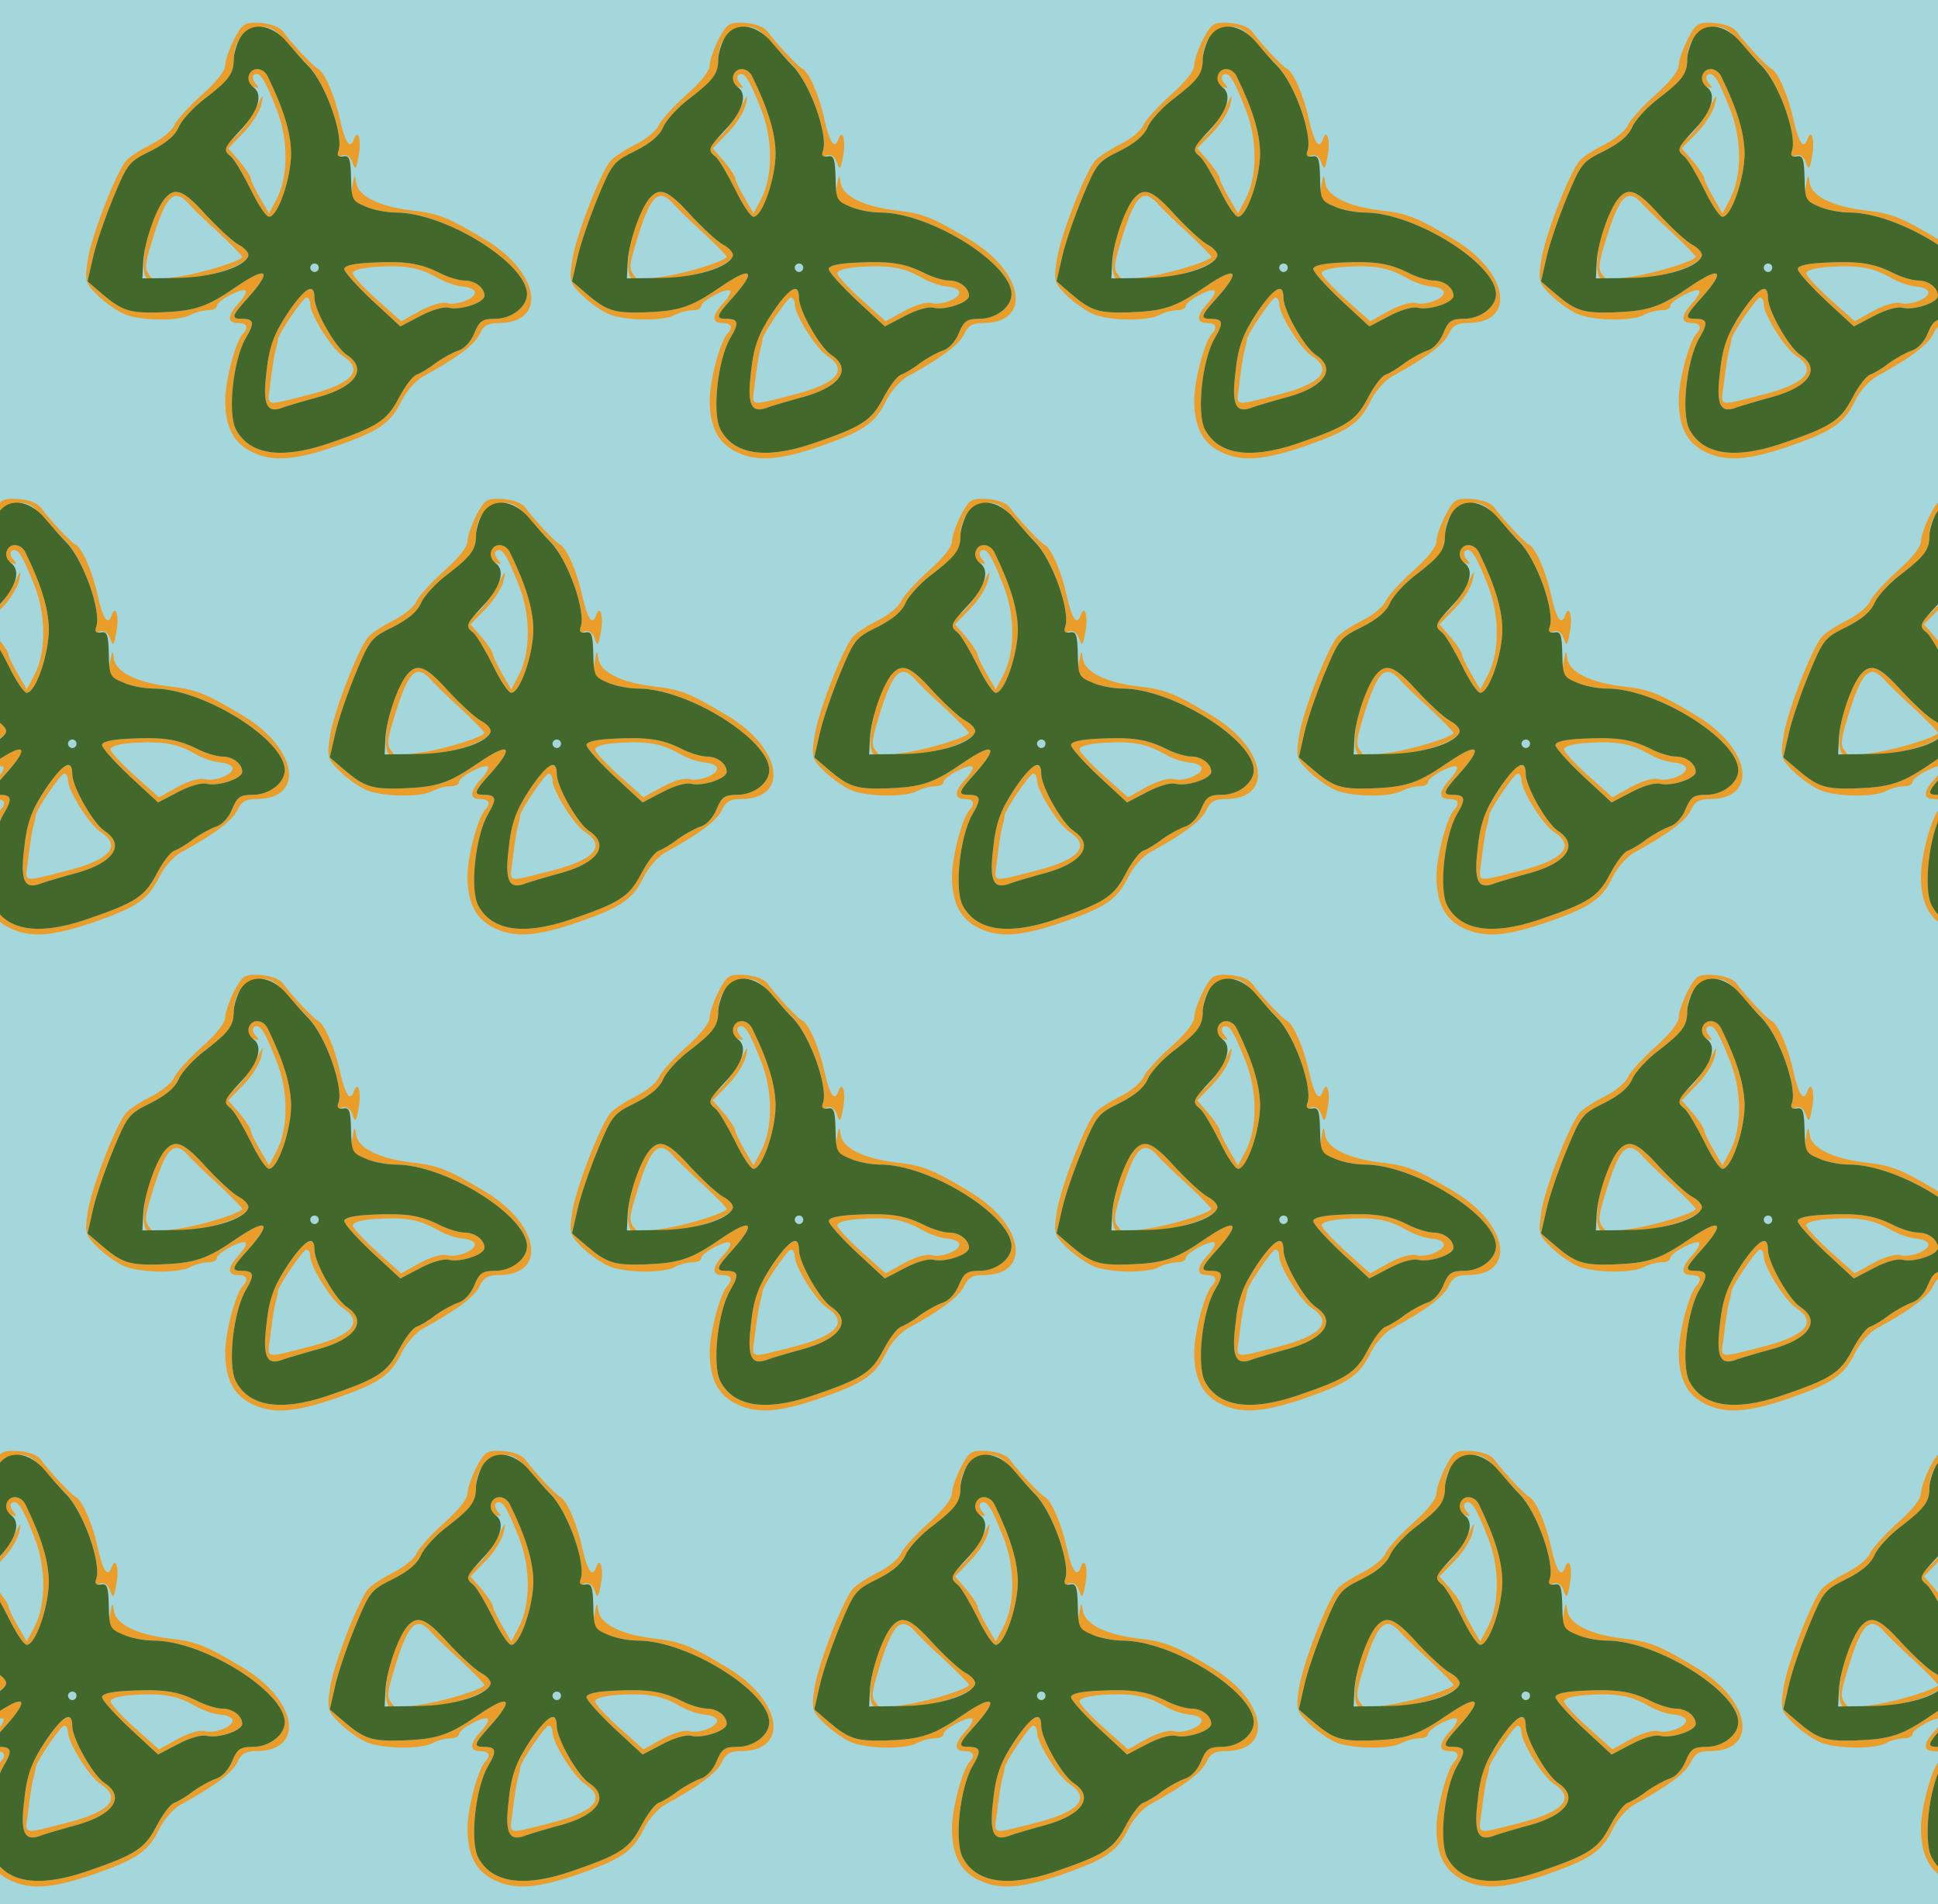 <?xml version="1.0" standalone="no"?>
<!DOCTYPE svg PUBLIC "-//W3C//DTD SVG 20010904//EN"
 "http://www.w3.org/TR/2001/REC-SVG-20010904/DTD/svg10.dtd">
<svg version="1.0" xmlns="http://www.w3.org/2000/svg" width="456pt" height="448pt" viewBox="0 0 456 448" preserveAspectRatio = "xMidYMid meet" >
<rect width="456" height="448" fill="#A4D7DC"/>
<g id="row0" transform="translate(15,0.0)">
<g id="0" transform="translate(0.0,0)scale(1,1)">

<path d="M238 653 c-40 -47 -67 -181 -38 -191 13 -4 13 -3 1 11 -11 14 -10 25 5 74 33 111 52 132 86 96 8 -10 41 -42 72 -70 31 -29 56 -55 56 -57 0 -9 -88 -37 -145 -46 l-60 -9 66 4 c69 4 145 30 153 52 3 7 -7 19 -22 27 -15 8 -49 40 -77 70 -53 59 -73 67 -97 39z" transform="translate(0,112) scale(0.1,-0.1)" stroke="none" fill="#EA9D28"/>

<path d="M723 502 c-41 -2 -63 -7 -63 -15 0 -7 30 -40 66 -74 l66 -61 46 24 c28 15 56 23 68 20 27 -7 84 12 84 28 0 19 -22 36 -47 36 -13 0 -40 8 -61 19 -45 22 -79 27 -159 23z m155 -35 c19 -11 45 -20 60 -21 14 -1 27 -6 29 -12 5 -15 -41 -34 -66 -27 -12 3 -38 -5 -64 -19 l-43 -24 -57 51 c-31 28 -57 56 -57 62 0 7 21 13 53 15 70 5 105 -2 145 -25z" transform="translate(0,112) scale(0.1,-0.1)" stroke="none" fill="#EA9D28"/>

<path d="M436 945 c-8 -22 -8 -22 10 -29 14 -5 15 -4 5 8 -7 8 -8 17 -3 20 13 8 24 -8 52 -79 29 -71 29 -159 1 -213 l-18 -34 -21 36 c-12 21 -22 41 -22 46 0 5 -12 23 -26 40 l-27 31 36 37 c20 20 39 51 42 67 6 26 4 25 -13 -10 -11 -22 -32 -51 -46 -64 -30 -27 -32 -34 -12 -50 8 -7 28 -41 46 -77 17 -35 36 -64 43 -64 21 0 52 91 52 150 -1 48 -17 102 -55 180 -10 21 -36 24 -44 5z" transform="translate(0,112) scale(0.1,-0.1)" stroke="none" fill="#EA9D28"/>

<path d="M565 432 c-15 -11 -63 -84 -74 -113 -5 -14 -12 -52 -15 -83 -8 -71 3 -90 42 -74 15 5 52 16 82 24 87 24 116 66 66 99 -27 18 -76 104 -76 134 0 22 -8 26 -25 13z m15 -28 c0 -24 50 -104 76 -121 51 -33 25 -65 -76 -91 -111 -28 -101 -31 -94 24 3 27 8 60 11 74 4 14 7 28 7 32 2 14 59 98 67 98 5 0 9 -7 9 -16z" transform="translate(0,112) scale(0.1,-0.1)" stroke="none" fill="#EA9D28"/>

<path d="M401 1028 c-11 -22 -21 -50 -21 -61 0 -14 -21 -40 -56 -71 -30 -27 -59 -59 -64 -71 -5 -12 -29 -32 -53 -44 -24 -12 -51 -29 -60 -39 -24 -27 -84 -182 -91 -237 -7 -47 -5 -52 26 -82 18 -17 47 -37 63 -43 39 -15 126 -16 153 -1 11 6 30 11 41 11 12 0 21 4 21 10 0 12 60 44 68 36 3 -3 -4 -16 -16 -29 -27 -29 -28 -47 -2 -47 21 0 26 -10 11 -26 -17 -19 -41 -109 -41 -156 0 -63 20 -101 64 -122 49 -23 99 -19 196 14 103 36 129 54 155 107 11 23 34 48 50 57 77 42 121 74 133 99 10 21 20 27 45 27 116 0 97 119 -31 196 -88 53 -111 62 -174 69 -76 9 -126 34 -130 65 -3 22 -4 21 -9 -8 -5 -30 -3 -34 29 -48 19 -7 52 -14 74 -14 116 0 308 -120 308 -192 0 -30 -36 -58 -75 -58 -30 0 -37 -5 -49 -34 -8 -20 -24 -37 -38 -41 -12 -4 -36 -17 -53 -29 -16 -13 -37 -25 -46 -28 -9 -4 -27 -28 -41 -55 -28 -53 -49 -67 -170 -108 -109 -36 -182 -24 -213 35 -20 39 -6 164 23 214 22 37 20 46 -10 46 -25 0 -23 7 17 51 56 63 44 74 -28 25 -71 -49 -98 -58 -182 -61 -70 -2 -88 4 -134 43 l-35 30 13 57 c7 32 29 95 48 141 33 80 37 84 88 109 37 19 57 36 66 57 7 16 36 48 65 69 54 41 64 55 64 92 1 39 25 70 58 73 26 3 38 -3 64 -33 18 -20 42 -46 53 -57 42 -43 85 -166 71 -202 -5 -12 -2 -15 9 -10 10 4 19 -2 24 -16 7 -20 9 -18 15 16 7 36 -2 65 -11 39 -9 -26 -20 -11 -33 45 -12 57 -37 114 -53 121 -9 4 -61 59 -81 87 -9 11 -28 18 -53 20 -38 2 -42 -1 -62 -38z" transform="translate(0,112) scale(0.1,-0.1)" stroke="none" fill="#EA9D28"/>

<path d="M414 1029 c-8 -15 -14 -37 -14 -48 0 -34 -11 -49 -64 -90 -29 -21 -58 -53 -65 -69 -9 -21 -29 -38 -66 -57 -51 -25 -55 -29 -88 -109 -19 -46 -41 -109 -48 -141 l-13 -57 35 -30 c46 -39 64 -45 134 -43 84 3 111 12 182 61 72 49 84 38 28 -25 -40 -44 -42 -51 -17 -51 30 0 32 -9 10 -46 -29 -50 -43 -175 -23 -214 31 -59 104 -71 213 -35 121 41 142 55 170 108 14 27 32 51 41 55 9 3 30 15 46 28 17 12 41 25 53 29 14 4 30 21 38 41 12 29 19 34 49 34 39 0 75 28 75 58 0 72 -192 192 -309 192 -21 0 -53 6 -71 14 -31 13 -33 16 -34 67 -1 45 -4 54 -18 51 -12 -2 -16 2 -12 12 14 36 -30 160 -71 201 -11 11 -33 36 -49 55 -38 46 -90 50 -112 9z m66 -89 c38 -78 54 -132 55 -180 0 -59 -31 -150 -52 -150 -7 0 -26 29 -43 64 -18 36 -38 70 -46 77 -20 16 -18 20 21 62 43 45 55 85 31 102 -10 8 -14 19 -10 29 8 20 34 17 44 -4z m-145 -326 c28 -30 62 -62 77 -70 15 -8 25 -20 22 -27 -10 -26 -87 -50 -169 -51 l-80 -1 2 40 c3 46 29 122 51 148 24 28 44 20 97 -39z m547 -135 c21 -11 48 -19 61 -19 25 0 47 -17 47 -36 0 -16 -57 -35 -84 -28 -12 3 -40 -5 -68 -20 l-46 -24 -66 61 c-36 34 -66 67 -66 74 0 8 22 13 63 15 80 4 114 -1 159 -23z m-282 11 c0 -5 -4 -10 -10 -10 -5 0 -10 5 -10 10 0 6 5 10 10 10 6 0 10 -4 10 -10z m-10 -71 c0 -30 49 -116 76 -134 50 -33 21 -75 -66 -99 -30 -8 -67 -19 -82 -24 -39 -16 -50 3 -42 74 7 69 17 96 52 149 40 59 62 71 62 34z" transform="translate(0,112) scale(0.1,-0.1)" stroke="none" fill="#43682B"/>

</g>

<g id="1" transform="translate(114.0,0)scale(1,1)">

<path d="M238 653 c-40 -47 -67 -181 -38 -191 13 -4 13 -3 1 11 -11 14 -10 25 5 74 33 111 52 132 86 96 8 -10 41 -42 72 -70 31 -29 56 -55 56 -57 0 -9 -88 -37 -145 -46 l-60 -9 66 4 c69 4 145 30 153 52 3 7 -7 19 -22 27 -15 8 -49 40 -77 70 -53 59 -73 67 -97 39z" transform="translate(0,112) scale(0.1,-0.1)" stroke="none" fill="#EA9D28"/>

<path d="M723 502 c-41 -2 -63 -7 -63 -15 0 -7 30 -40 66 -74 l66 -61 46 24 c28 15 56 23 68 20 27 -7 84 12 84 28 0 19 -22 36 -47 36 -13 0 -40 8 -61 19 -45 22 -79 27 -159 23z m155 -35 c19 -11 45 -20 60 -21 14 -1 27 -6 29 -12 5 -15 -41 -34 -66 -27 -12 3 -38 -5 -64 -19 l-43 -24 -57 51 c-31 28 -57 56 -57 62 0 7 21 13 53 15 70 5 105 -2 145 -25z" transform="translate(0,112) scale(0.1,-0.1)" stroke="none" fill="#EA9D28"/>

<path d="M436 945 c-8 -22 -8 -22 10 -29 14 -5 15 -4 5 8 -7 8 -8 17 -3 20 13 8 24 -8 52 -79 29 -71 29 -159 1 -213 l-18 -34 -21 36 c-12 21 -22 41 -22 46 0 5 -12 23 -26 40 l-27 31 36 37 c20 20 39 51 42 67 6 26 4 25 -13 -10 -11 -22 -32 -51 -46 -64 -30 -27 -32 -34 -12 -50 8 -7 28 -41 46 -77 17 -35 36 -64 43 -64 21 0 52 91 52 150 -1 48 -17 102 -55 180 -10 21 -36 24 -44 5z" transform="translate(0,112) scale(0.1,-0.1)" stroke="none" fill="#EA9D28"/>

<path d="M565 432 c-15 -11 -63 -84 -74 -113 -5 -14 -12 -52 -15 -83 -8 -71 3 -90 42 -74 15 5 52 16 82 24 87 24 116 66 66 99 -27 18 -76 104 -76 134 0 22 -8 26 -25 13z m15 -28 c0 -24 50 -104 76 -121 51 -33 25 -65 -76 -91 -111 -28 -101 -31 -94 24 3 27 8 60 11 74 4 14 7 28 7 32 2 14 59 98 67 98 5 0 9 -7 9 -16z" transform="translate(0,112) scale(0.1,-0.1)" stroke="none" fill="#EA9D28"/>

<path d="M401 1028 c-11 -22 -21 -50 -21 -61 0 -14 -21 -40 -56 -71 -30 -27 -59 -59 -64 -71 -5 -12 -29 -32 -53 -44 -24 -12 -51 -29 -60 -39 -24 -27 -84 -182 -91 -237 -7 -47 -5 -52 26 -82 18 -17 47 -37 63 -43 39 -15 126 -16 153 -1 11 6 30 11 41 11 12 0 21 4 21 10 0 12 60 44 68 36 3 -3 -4 -16 -16 -29 -27 -29 -28 -47 -2 -47 21 0 26 -10 11 -26 -17 -19 -41 -109 -41 -156 0 -63 20 -101 64 -122 49 -23 99 -19 196 14 103 36 129 54 155 107 11 23 34 48 50 57 77 42 121 74 133 99 10 21 20 27 45 27 116 0 97 119 -31 196 -88 53 -111 62 -174 69 -76 9 -126 34 -130 65 -3 22 -4 21 -9 -8 -5 -30 -3 -34 29 -48 19 -7 52 -14 74 -14 116 0 308 -120 308 -192 0 -30 -36 -58 -75 -58 -30 0 -37 -5 -49 -34 -8 -20 -24 -37 -38 -41 -12 -4 -36 -17 -53 -29 -16 -13 -37 -25 -46 -28 -9 -4 -27 -28 -41 -55 -28 -53 -49 -67 -170 -108 -109 -36 -182 -24 -213 35 -20 39 -6 164 23 214 22 37 20 46 -10 46 -25 0 -23 7 17 51 56 63 44 74 -28 25 -71 -49 -98 -58 -182 -61 -70 -2 -88 4 -134 43 l-35 30 13 57 c7 32 29 95 48 141 33 80 37 84 88 109 37 19 57 36 66 57 7 16 36 48 65 69 54 41 64 55 64 92 1 39 25 70 58 73 26 3 38 -3 64 -33 18 -20 42 -46 53 -57 42 -43 85 -166 71 -202 -5 -12 -2 -15 9 -10 10 4 19 -2 24 -16 7 -20 9 -18 15 16 7 36 -2 65 -11 39 -9 -26 -20 -11 -33 45 -12 57 -37 114 -53 121 -9 4 -61 59 -81 87 -9 11 -28 18 -53 20 -38 2 -42 -1 -62 -38z" transform="translate(0,112) scale(0.1,-0.1)" stroke="none" fill="#EA9D28"/>

<path d="M414 1029 c-8 -15 -14 -37 -14 -48 0 -34 -11 -49 -64 -90 -29 -21 -58 -53 -65 -69 -9 -21 -29 -38 -66 -57 -51 -25 -55 -29 -88 -109 -19 -46 -41 -109 -48 -141 l-13 -57 35 -30 c46 -39 64 -45 134 -43 84 3 111 12 182 61 72 49 84 38 28 -25 -40 -44 -42 -51 -17 -51 30 0 32 -9 10 -46 -29 -50 -43 -175 -23 -214 31 -59 104 -71 213 -35 121 41 142 55 170 108 14 27 32 51 41 55 9 3 30 15 46 28 17 12 41 25 53 29 14 4 30 21 38 41 12 29 19 34 49 34 39 0 75 28 75 58 0 72 -192 192 -309 192 -21 0 -53 6 -71 14 -31 13 -33 16 -34 67 -1 45 -4 54 -18 51 -12 -2 -16 2 -12 12 14 36 -30 160 -71 201 -11 11 -33 36 -49 55 -38 46 -90 50 -112 9z m66 -89 c38 -78 54 -132 55 -180 0 -59 -31 -150 -52 -150 -7 0 -26 29 -43 64 -18 36 -38 70 -46 77 -20 16 -18 20 21 62 43 45 55 85 31 102 -10 8 -14 19 -10 29 8 20 34 17 44 -4z m-145 -326 c28 -30 62 -62 77 -70 15 -8 25 -20 22 -27 -10 -26 -87 -50 -169 -51 l-80 -1 2 40 c3 46 29 122 51 148 24 28 44 20 97 -39z m547 -135 c21 -11 48 -19 61 -19 25 0 47 -17 47 -36 0 -16 -57 -35 -84 -28 -12 3 -40 -5 -68 -20 l-46 -24 -66 61 c-36 34 -66 67 -66 74 0 8 22 13 63 15 80 4 114 -1 159 -23z m-282 11 c0 -5 -4 -10 -10 -10 -5 0 -10 5 -10 10 0 6 5 10 10 10 6 0 10 -4 10 -10z m-10 -71 c0 -30 49 -116 76 -134 50 -33 21 -75 -66 -99 -30 -8 -67 -19 -82 -24 -39 -16 -50 3 -42 74 7 69 17 96 52 149 40 59 62 71 62 34z" transform="translate(0,112) scale(0.1,-0.1)" stroke="none" fill="#43682B"/>

</g>

<g id="2" transform="translate(228.0,0)scale(1,1)">

<path d="M238 653 c-40 -47 -67 -181 -38 -191 13 -4 13 -3 1 11 -11 14 -10 25 5 74 33 111 52 132 86 96 8 -10 41 -42 72 -70 31 -29 56 -55 56 -57 0 -9 -88 -37 -145 -46 l-60 -9 66 4 c69 4 145 30 153 52 3 7 -7 19 -22 27 -15 8 -49 40 -77 70 -53 59 -73 67 -97 39z" transform="translate(0,112) scale(0.1,-0.1)" stroke="none" fill="#EA9D28"/>

<path d="M723 502 c-41 -2 -63 -7 -63 -15 0 -7 30 -40 66 -74 l66 -61 46 24 c28 15 56 23 68 20 27 -7 84 12 84 28 0 19 -22 36 -47 36 -13 0 -40 8 -61 19 -45 22 -79 27 -159 23z m155 -35 c19 -11 45 -20 60 -21 14 -1 27 -6 29 -12 5 -15 -41 -34 -66 -27 -12 3 -38 -5 -64 -19 l-43 -24 -57 51 c-31 28 -57 56 -57 62 0 7 21 13 53 15 70 5 105 -2 145 -25z" transform="translate(0,112) scale(0.1,-0.1)" stroke="none" fill="#EA9D28"/>

<path d="M436 945 c-8 -22 -8 -22 10 -29 14 -5 15 -4 5 8 -7 8 -8 17 -3 20 13 8 24 -8 52 -79 29 -71 29 -159 1 -213 l-18 -34 -21 36 c-12 21 -22 41 -22 46 0 5 -12 23 -26 40 l-27 31 36 37 c20 20 39 51 42 67 6 26 4 25 -13 -10 -11 -22 -32 -51 -46 -64 -30 -27 -32 -34 -12 -50 8 -7 28 -41 46 -77 17 -35 36 -64 43 -64 21 0 52 91 52 150 -1 48 -17 102 -55 180 -10 21 -36 24 -44 5z" transform="translate(0,112) scale(0.1,-0.1)" stroke="none" fill="#EA9D28"/>

<path d="M565 432 c-15 -11 -63 -84 -74 -113 -5 -14 -12 -52 -15 -83 -8 -71 3 -90 42 -74 15 5 52 16 82 24 87 24 116 66 66 99 -27 18 -76 104 -76 134 0 22 -8 26 -25 13z m15 -28 c0 -24 50 -104 76 -121 51 -33 25 -65 -76 -91 -111 -28 -101 -31 -94 24 3 27 8 60 11 74 4 14 7 28 7 32 2 14 59 98 67 98 5 0 9 -7 9 -16z" transform="translate(0,112) scale(0.1,-0.1)" stroke="none" fill="#EA9D28"/>

<path d="M401 1028 c-11 -22 -21 -50 -21 -61 0 -14 -21 -40 -56 -71 -30 -27 -59 -59 -64 -71 -5 -12 -29 -32 -53 -44 -24 -12 -51 -29 -60 -39 -24 -27 -84 -182 -91 -237 -7 -47 -5 -52 26 -82 18 -17 47 -37 63 -43 39 -15 126 -16 153 -1 11 6 30 11 41 11 12 0 21 4 21 10 0 12 60 44 68 36 3 -3 -4 -16 -16 -29 -27 -29 -28 -47 -2 -47 21 0 26 -10 11 -26 -17 -19 -41 -109 -41 -156 0 -63 20 -101 64 -122 49 -23 99 -19 196 14 103 36 129 54 155 107 11 23 34 48 50 57 77 42 121 74 133 99 10 21 20 27 45 27 116 0 97 119 -31 196 -88 53 -111 62 -174 69 -76 9 -126 34 -130 65 -3 22 -4 21 -9 -8 -5 -30 -3 -34 29 -48 19 -7 52 -14 74 -14 116 0 308 -120 308 -192 0 -30 -36 -58 -75 -58 -30 0 -37 -5 -49 -34 -8 -20 -24 -37 -38 -41 -12 -4 -36 -17 -53 -29 -16 -13 -37 -25 -46 -28 -9 -4 -27 -28 -41 -55 -28 -53 -49 -67 -170 -108 -109 -36 -182 -24 -213 35 -20 39 -6 164 23 214 22 37 20 46 -10 46 -25 0 -23 7 17 51 56 63 44 74 -28 25 -71 -49 -98 -58 -182 -61 -70 -2 -88 4 -134 43 l-35 30 13 57 c7 32 29 95 48 141 33 80 37 84 88 109 37 19 57 36 66 57 7 16 36 48 65 69 54 41 64 55 64 92 1 39 25 70 58 73 26 3 38 -3 64 -33 18 -20 42 -46 53 -57 42 -43 85 -166 71 -202 -5 -12 -2 -15 9 -10 10 4 19 -2 24 -16 7 -20 9 -18 15 16 7 36 -2 65 -11 39 -9 -26 -20 -11 -33 45 -12 57 -37 114 -53 121 -9 4 -61 59 -81 87 -9 11 -28 18 -53 20 -38 2 -42 -1 -62 -38z" transform="translate(0,112) scale(0.1,-0.1)" stroke="none" fill="#EA9D28"/>

<path d="M414 1029 c-8 -15 -14 -37 -14 -48 0 -34 -11 -49 -64 -90 -29 -21 -58 -53 -65 -69 -9 -21 -29 -38 -66 -57 -51 -25 -55 -29 -88 -109 -19 -46 -41 -109 -48 -141 l-13 -57 35 -30 c46 -39 64 -45 134 -43 84 3 111 12 182 61 72 49 84 38 28 -25 -40 -44 -42 -51 -17 -51 30 0 32 -9 10 -46 -29 -50 -43 -175 -23 -214 31 -59 104 -71 213 -35 121 41 142 55 170 108 14 27 32 51 41 55 9 3 30 15 46 28 17 12 41 25 53 29 14 4 30 21 38 41 12 29 19 34 49 34 39 0 75 28 75 58 0 72 -192 192 -309 192 -21 0 -53 6 -71 14 -31 13 -33 16 -34 67 -1 45 -4 54 -18 51 -12 -2 -16 2 -12 12 14 36 -30 160 -71 201 -11 11 -33 36 -49 55 -38 46 -90 50 -112 9z m66 -89 c38 -78 54 -132 55 -180 0 -59 -31 -150 -52 -150 -7 0 -26 29 -43 64 -18 36 -38 70 -46 77 -20 16 -18 20 21 62 43 45 55 85 31 102 -10 8 -14 19 -10 29 8 20 34 17 44 -4z m-145 -326 c28 -30 62 -62 77 -70 15 -8 25 -20 22 -27 -10 -26 -87 -50 -169 -51 l-80 -1 2 40 c3 46 29 122 51 148 24 28 44 20 97 -39z m547 -135 c21 -11 48 -19 61 -19 25 0 47 -17 47 -36 0 -16 -57 -35 -84 -28 -12 3 -40 -5 -68 -20 l-46 -24 -66 61 c-36 34 -66 67 -66 74 0 8 22 13 63 15 80 4 114 -1 159 -23z m-282 11 c0 -5 -4 -10 -10 -10 -5 0 -10 5 -10 10 0 6 5 10 10 10 6 0 10 -4 10 -10z m-10 -71 c0 -30 49 -116 76 -134 50 -33 21 -75 -66 -99 -30 -8 -67 -19 -82 -24 -39 -16 -50 3 -42 74 7 69 17 96 52 149 40 59 62 71 62 34z" transform="translate(0,112) scale(0.1,-0.1)" stroke="none" fill="#43682B"/>

</g>

<g id="3" transform="translate(342.0,0)scale(1,1)">

<path d="M238 653 c-40 -47 -67 -181 -38 -191 13 -4 13 -3 1 11 -11 14 -10 25 5 74 33 111 52 132 86 96 8 -10 41 -42 72 -70 31 -29 56 -55 56 -57 0 -9 -88 -37 -145 -46 l-60 -9 66 4 c69 4 145 30 153 52 3 7 -7 19 -22 27 -15 8 -49 40 -77 70 -53 59 -73 67 -97 39z" transform="translate(0,112) scale(0.1,-0.1)" stroke="none" fill="#EA9D28"/>

<path d="M723 502 c-41 -2 -63 -7 -63 -15 0 -7 30 -40 66 -74 l66 -61 46 24 c28 15 56 23 68 20 27 -7 84 12 84 28 0 19 -22 36 -47 36 -13 0 -40 8 -61 19 -45 22 -79 27 -159 23z m155 -35 c19 -11 45 -20 60 -21 14 -1 27 -6 29 -12 5 -15 -41 -34 -66 -27 -12 3 -38 -5 -64 -19 l-43 -24 -57 51 c-31 28 -57 56 -57 62 0 7 21 13 53 15 70 5 105 -2 145 -25z" transform="translate(0,112) scale(0.1,-0.1)" stroke="none" fill="#EA9D28"/>

<path d="M436 945 c-8 -22 -8 -22 10 -29 14 -5 15 -4 5 8 -7 8 -8 17 -3 20 13 8 24 -8 52 -79 29 -71 29 -159 1 -213 l-18 -34 -21 36 c-12 21 -22 41 -22 46 0 5 -12 23 -26 40 l-27 31 36 37 c20 20 39 51 42 67 6 26 4 25 -13 -10 -11 -22 -32 -51 -46 -64 -30 -27 -32 -34 -12 -50 8 -7 28 -41 46 -77 17 -35 36 -64 43 -64 21 0 52 91 52 150 -1 48 -17 102 -55 180 -10 21 -36 24 -44 5z" transform="translate(0,112) scale(0.1,-0.1)" stroke="none" fill="#EA9D28"/>

<path d="M565 432 c-15 -11 -63 -84 -74 -113 -5 -14 -12 -52 -15 -83 -8 -71 3 -90 42 -74 15 5 52 16 82 24 87 24 116 66 66 99 -27 18 -76 104 -76 134 0 22 -8 26 -25 13z m15 -28 c0 -24 50 -104 76 -121 51 -33 25 -65 -76 -91 -111 -28 -101 -31 -94 24 3 27 8 60 11 74 4 14 7 28 7 32 2 14 59 98 67 98 5 0 9 -7 9 -16z" transform="translate(0,112) scale(0.1,-0.1)" stroke="none" fill="#EA9D28"/>

<path d="M401 1028 c-11 -22 -21 -50 -21 -61 0 -14 -21 -40 -56 -71 -30 -27 -59 -59 -64 -71 -5 -12 -29 -32 -53 -44 -24 -12 -51 -29 -60 -39 -24 -27 -84 -182 -91 -237 -7 -47 -5 -52 26 -82 18 -17 47 -37 63 -43 39 -15 126 -16 153 -1 11 6 30 11 41 11 12 0 21 4 21 10 0 12 60 44 68 36 3 -3 -4 -16 -16 -29 -27 -29 -28 -47 -2 -47 21 0 26 -10 11 -26 -17 -19 -41 -109 -41 -156 0 -63 20 -101 64 -122 49 -23 99 -19 196 14 103 36 129 54 155 107 11 23 34 48 50 57 77 42 121 74 133 99 10 21 20 27 45 27 116 0 97 119 -31 196 -88 53 -111 62 -174 69 -76 9 -126 34 -130 65 -3 22 -4 21 -9 -8 -5 -30 -3 -34 29 -48 19 -7 52 -14 74 -14 116 0 308 -120 308 -192 0 -30 -36 -58 -75 -58 -30 0 -37 -5 -49 -34 -8 -20 -24 -37 -38 -41 -12 -4 -36 -17 -53 -29 -16 -13 -37 -25 -46 -28 -9 -4 -27 -28 -41 -55 -28 -53 -49 -67 -170 -108 -109 -36 -182 -24 -213 35 -20 39 -6 164 23 214 22 37 20 46 -10 46 -25 0 -23 7 17 51 56 63 44 74 -28 25 -71 -49 -98 -58 -182 -61 -70 -2 -88 4 -134 43 l-35 30 13 57 c7 32 29 95 48 141 33 80 37 84 88 109 37 19 57 36 66 57 7 16 36 48 65 69 54 41 64 55 64 92 1 39 25 70 58 73 26 3 38 -3 64 -33 18 -20 42 -46 53 -57 42 -43 85 -166 71 -202 -5 -12 -2 -15 9 -10 10 4 19 -2 24 -16 7 -20 9 -18 15 16 7 36 -2 65 -11 39 -9 -26 -20 -11 -33 45 -12 57 -37 114 -53 121 -9 4 -61 59 -81 87 -9 11 -28 18 -53 20 -38 2 -42 -1 -62 -38z" transform="translate(0,112) scale(0.1,-0.1)" stroke="none" fill="#EA9D28"/>

<path d="M414 1029 c-8 -15 -14 -37 -14 -48 0 -34 -11 -49 -64 -90 -29 -21 -58 -53 -65 -69 -9 -21 -29 -38 -66 -57 -51 -25 -55 -29 -88 -109 -19 -46 -41 -109 -48 -141 l-13 -57 35 -30 c46 -39 64 -45 134 -43 84 3 111 12 182 61 72 49 84 38 28 -25 -40 -44 -42 -51 -17 -51 30 0 32 -9 10 -46 -29 -50 -43 -175 -23 -214 31 -59 104 -71 213 -35 121 41 142 55 170 108 14 27 32 51 41 55 9 3 30 15 46 28 17 12 41 25 53 29 14 4 30 21 38 41 12 29 19 34 49 34 39 0 75 28 75 58 0 72 -192 192 -309 192 -21 0 -53 6 -71 14 -31 13 -33 16 -34 67 -1 45 -4 54 -18 51 -12 -2 -16 2 -12 12 14 36 -30 160 -71 201 -11 11 -33 36 -49 55 -38 46 -90 50 -112 9z m66 -89 c38 -78 54 -132 55 -180 0 -59 -31 -150 -52 -150 -7 0 -26 29 -43 64 -18 36 -38 70 -46 77 -20 16 -18 20 21 62 43 45 55 85 31 102 -10 8 -14 19 -10 29 8 20 34 17 44 -4z m-145 -326 c28 -30 62 -62 77 -70 15 -8 25 -20 22 -27 -10 -26 -87 -50 -169 -51 l-80 -1 2 40 c3 46 29 122 51 148 24 28 44 20 97 -39z m547 -135 c21 -11 48 -19 61 -19 25 0 47 -17 47 -36 0 -16 -57 -35 -84 -28 -12 3 -40 -5 -68 -20 l-46 -24 -66 61 c-36 34 -66 67 -66 74 0 8 22 13 63 15 80 4 114 -1 159 -23z m-282 11 c0 -5 -4 -10 -10 -10 -5 0 -10 5 -10 10 0 6 5 10 10 10 6 0 10 -4 10 -10z m-10 -71 c0 -30 49 -116 76 -134 50 -33 21 -75 -66 -99 -30 -8 -67 -19 -82 -24 -39 -16 -50 3 -42 74 7 69 17 96 52 149 40 59 62 71 62 34z" transform="translate(0,112) scale(0.1,-0.1)" stroke="none" fill="#43682B"/>

</g>

<g id="4" transform="translate(456.0,0)scale(1,1)">

<path d="M238 653 c-40 -47 -67 -181 -38 -191 13 -4 13 -3 1 11 -11 14 -10 25 5 74 33 111 52 132 86 96 8 -10 41 -42 72 -70 31 -29 56 -55 56 -57 0 -9 -88 -37 -145 -46 l-60 -9 66 4 c69 4 145 30 153 52 3 7 -7 19 -22 27 -15 8 -49 40 -77 70 -53 59 -73 67 -97 39z" transform="translate(0,112) scale(0.1,-0.1)" stroke="none" fill="#EA9D28"/>

<path d="M723 502 c-41 -2 -63 -7 -63 -15 0 -7 30 -40 66 -74 l66 -61 46 24 c28 15 56 23 68 20 27 -7 84 12 84 28 0 19 -22 36 -47 36 -13 0 -40 8 -61 19 -45 22 -79 27 -159 23z m155 -35 c19 -11 45 -20 60 -21 14 -1 27 -6 29 -12 5 -15 -41 -34 -66 -27 -12 3 -38 -5 -64 -19 l-43 -24 -57 51 c-31 28 -57 56 -57 62 0 7 21 13 53 15 70 5 105 -2 145 -25z" transform="translate(0,112) scale(0.1,-0.1)" stroke="none" fill="#EA9D28"/>

<path d="M436 945 c-8 -22 -8 -22 10 -29 14 -5 15 -4 5 8 -7 8 -8 17 -3 20 13 8 24 -8 52 -79 29 -71 29 -159 1 -213 l-18 -34 -21 36 c-12 21 -22 41 -22 46 0 5 -12 23 -26 40 l-27 31 36 37 c20 20 39 51 42 67 6 26 4 25 -13 -10 -11 -22 -32 -51 -46 -64 -30 -27 -32 -34 -12 -50 8 -7 28 -41 46 -77 17 -35 36 -64 43 -64 21 0 52 91 52 150 -1 48 -17 102 -55 180 -10 21 -36 24 -44 5z" transform="translate(0,112) scale(0.1,-0.1)" stroke="none" fill="#EA9D28"/>

<path d="M565 432 c-15 -11 -63 -84 -74 -113 -5 -14 -12 -52 -15 -83 -8 -71 3 -90 42 -74 15 5 52 16 82 24 87 24 116 66 66 99 -27 18 -76 104 -76 134 0 22 -8 26 -25 13z m15 -28 c0 -24 50 -104 76 -121 51 -33 25 -65 -76 -91 -111 -28 -101 -31 -94 24 3 27 8 60 11 74 4 14 7 28 7 32 2 14 59 98 67 98 5 0 9 -7 9 -16z" transform="translate(0,112) scale(0.1,-0.1)" stroke="none" fill="#EA9D28"/>

<path d="M401 1028 c-11 -22 -21 -50 -21 -61 0 -14 -21 -40 -56 -71 -30 -27 -59 -59 -64 -71 -5 -12 -29 -32 -53 -44 -24 -12 -51 -29 -60 -39 -24 -27 -84 -182 -91 -237 -7 -47 -5 -52 26 -82 18 -17 47 -37 63 -43 39 -15 126 -16 153 -1 11 6 30 11 41 11 12 0 21 4 21 10 0 12 60 44 68 36 3 -3 -4 -16 -16 -29 -27 -29 -28 -47 -2 -47 21 0 26 -10 11 -26 -17 -19 -41 -109 -41 -156 0 -63 20 -101 64 -122 49 -23 99 -19 196 14 103 36 129 54 155 107 11 23 34 48 50 57 77 42 121 74 133 99 10 21 20 27 45 27 116 0 97 119 -31 196 -88 53 -111 62 -174 69 -76 9 -126 34 -130 65 -3 22 -4 21 -9 -8 -5 -30 -3 -34 29 -48 19 -7 52 -14 74 -14 116 0 308 -120 308 -192 0 -30 -36 -58 -75 -58 -30 0 -37 -5 -49 -34 -8 -20 -24 -37 -38 -41 -12 -4 -36 -17 -53 -29 -16 -13 -37 -25 -46 -28 -9 -4 -27 -28 -41 -55 -28 -53 -49 -67 -170 -108 -109 -36 -182 -24 -213 35 -20 39 -6 164 23 214 22 37 20 46 -10 46 -25 0 -23 7 17 51 56 63 44 74 -28 25 -71 -49 -98 -58 -182 -61 -70 -2 -88 4 -134 43 l-35 30 13 57 c7 32 29 95 48 141 33 80 37 84 88 109 37 19 57 36 66 57 7 16 36 48 65 69 54 41 64 55 64 92 1 39 25 70 58 73 26 3 38 -3 64 -33 18 -20 42 -46 53 -57 42 -43 85 -166 71 -202 -5 -12 -2 -15 9 -10 10 4 19 -2 24 -16 7 -20 9 -18 15 16 7 36 -2 65 -11 39 -9 -26 -20 -11 -33 45 -12 57 -37 114 -53 121 -9 4 -61 59 -81 87 -9 11 -28 18 -53 20 -38 2 -42 -1 -62 -38z" transform="translate(0,112) scale(0.1,-0.1)" stroke="none" fill="#EA9D28"/>

<path d="M414 1029 c-8 -15 -14 -37 -14 -48 0 -34 -11 -49 -64 -90 -29 -21 -58 -53 -65 -69 -9 -21 -29 -38 -66 -57 -51 -25 -55 -29 -88 -109 -19 -46 -41 -109 -48 -141 l-13 -57 35 -30 c46 -39 64 -45 134 -43 84 3 111 12 182 61 72 49 84 38 28 -25 -40 -44 -42 -51 -17 -51 30 0 32 -9 10 -46 -29 -50 -43 -175 -23 -214 31 -59 104 -71 213 -35 121 41 142 55 170 108 14 27 32 51 41 55 9 3 30 15 46 28 17 12 41 25 53 29 14 4 30 21 38 41 12 29 19 34 49 34 39 0 75 28 75 58 0 72 -192 192 -309 192 -21 0 -53 6 -71 14 -31 13 -33 16 -34 67 -1 45 -4 54 -18 51 -12 -2 -16 2 -12 12 14 36 -30 160 -71 201 -11 11 -33 36 -49 55 -38 46 -90 50 -112 9z m66 -89 c38 -78 54 -132 55 -180 0 -59 -31 -150 -52 -150 -7 0 -26 29 -43 64 -18 36 -38 70 -46 77 -20 16 -18 20 21 62 43 45 55 85 31 102 -10 8 -14 19 -10 29 8 20 34 17 44 -4z m-145 -326 c28 -30 62 -62 77 -70 15 -8 25 -20 22 -27 -10 -26 -87 -50 -169 -51 l-80 -1 2 40 c3 46 29 122 51 148 24 28 44 20 97 -39z m547 -135 c21 -11 48 -19 61 -19 25 0 47 -17 47 -36 0 -16 -57 -35 -84 -28 -12 3 -40 -5 -68 -20 l-46 -24 -66 61 c-36 34 -66 67 -66 74 0 8 22 13 63 15 80 4 114 -1 159 -23z m-282 11 c0 -5 -4 -10 -10 -10 -5 0 -10 5 -10 10 0 6 5 10 10 10 6 0 10 -4 10 -10z m-10 -71 c0 -30 49 -116 76 -134 50 -33 21 -75 -66 -99 -30 -8 -67 -19 -82 -24 -39 -16 -50 3 -42 74 7 69 17 96 52 149 40 59 62 71 62 34z" transform="translate(0,112) scale(0.1,-0.1)" stroke="none" fill="#43682B"/>

</g>

</g>
<g id="row1" transform="translate(-42,112.0)">
<g id="0" transform="translate(0.0,0)scale(1,1)">

<path d="M238 653 c-40 -47 -67 -181 -38 -191 13 -4 13 -3 1 11 -11 14 -10 25 5 74 33 111 52 132 86 96 8 -10 41 -42 72 -70 31 -29 56 -55 56 -57 0 -9 -88 -37 -145 -46 l-60 -9 66 4 c69 4 145 30 153 52 3 7 -7 19 -22 27 -15 8 -49 40 -77 70 -53 59 -73 67 -97 39z" transform="translate(0,112) scale(0.1,-0.1)" stroke="none" fill="#EA9D28"/>

<path d="M723 502 c-41 -2 -63 -7 -63 -15 0 -7 30 -40 66 -74 l66 -61 46 24 c28 15 56 23 68 20 27 -7 84 12 84 28 0 19 -22 36 -47 36 -13 0 -40 8 -61 19 -45 22 -79 27 -159 23z m155 -35 c19 -11 45 -20 60 -21 14 -1 27 -6 29 -12 5 -15 -41 -34 -66 -27 -12 3 -38 -5 -64 -19 l-43 -24 -57 51 c-31 28 -57 56 -57 62 0 7 21 13 53 15 70 5 105 -2 145 -25z" transform="translate(0,112) scale(0.1,-0.1)" stroke="none" fill="#EA9D28"/>

<path d="M436 945 c-8 -22 -8 -22 10 -29 14 -5 15 -4 5 8 -7 8 -8 17 -3 20 13 8 24 -8 52 -79 29 -71 29 -159 1 -213 l-18 -34 -21 36 c-12 21 -22 41 -22 46 0 5 -12 23 -26 40 l-27 31 36 37 c20 20 39 51 42 67 6 26 4 25 -13 -10 -11 -22 -32 -51 -46 -64 -30 -27 -32 -34 -12 -50 8 -7 28 -41 46 -77 17 -35 36 -64 43 -64 21 0 52 91 52 150 -1 48 -17 102 -55 180 -10 21 -36 24 -44 5z" transform="translate(0,112) scale(0.1,-0.1)" stroke="none" fill="#EA9D28"/>

<path d="M565 432 c-15 -11 -63 -84 -74 -113 -5 -14 -12 -52 -15 -83 -8 -71 3 -90 42 -74 15 5 52 16 82 24 87 24 116 66 66 99 -27 18 -76 104 -76 134 0 22 -8 26 -25 13z m15 -28 c0 -24 50 -104 76 -121 51 -33 25 -65 -76 -91 -111 -28 -101 -31 -94 24 3 27 8 60 11 74 4 14 7 28 7 32 2 14 59 98 67 98 5 0 9 -7 9 -16z" transform="translate(0,112) scale(0.1,-0.1)" stroke="none" fill="#EA9D28"/>

<path d="M401 1028 c-11 -22 -21 -50 -21 -61 0 -14 -21 -40 -56 -71 -30 -27 -59 -59 -64 -71 -5 -12 -29 -32 -53 -44 -24 -12 -51 -29 -60 -39 -24 -27 -84 -182 -91 -237 -7 -47 -5 -52 26 -82 18 -17 47 -37 63 -43 39 -15 126 -16 153 -1 11 6 30 11 41 11 12 0 21 4 21 10 0 12 60 44 68 36 3 -3 -4 -16 -16 -29 -27 -29 -28 -47 -2 -47 21 0 26 -10 11 -26 -17 -19 -41 -109 -41 -156 0 -63 20 -101 64 -122 49 -23 99 -19 196 14 103 36 129 54 155 107 11 23 34 48 50 57 77 42 121 74 133 99 10 21 20 27 45 27 116 0 97 119 -31 196 -88 53 -111 62 -174 69 -76 9 -126 34 -130 65 -3 22 -4 21 -9 -8 -5 -30 -3 -34 29 -48 19 -7 52 -14 74 -14 116 0 308 -120 308 -192 0 -30 -36 -58 -75 -58 -30 0 -37 -5 -49 -34 -8 -20 -24 -37 -38 -41 -12 -4 -36 -17 -53 -29 -16 -13 -37 -25 -46 -28 -9 -4 -27 -28 -41 -55 -28 -53 -49 -67 -170 -108 -109 -36 -182 -24 -213 35 -20 39 -6 164 23 214 22 37 20 46 -10 46 -25 0 -23 7 17 51 56 63 44 74 -28 25 -71 -49 -98 -58 -182 -61 -70 -2 -88 4 -134 43 l-35 30 13 57 c7 32 29 95 48 141 33 80 37 84 88 109 37 19 57 36 66 57 7 16 36 48 65 69 54 41 64 55 64 92 1 39 25 70 58 73 26 3 38 -3 64 -33 18 -20 42 -46 53 -57 42 -43 85 -166 71 -202 -5 -12 -2 -15 9 -10 10 4 19 -2 24 -16 7 -20 9 -18 15 16 7 36 -2 65 -11 39 -9 -26 -20 -11 -33 45 -12 57 -37 114 -53 121 -9 4 -61 59 -81 87 -9 11 -28 18 -53 20 -38 2 -42 -1 -62 -38z" transform="translate(0,112) scale(0.1,-0.1)" stroke="none" fill="#EA9D28"/>

<path d="M414 1029 c-8 -15 -14 -37 -14 -48 0 -34 -11 -49 -64 -90 -29 -21 -58 -53 -65 -69 -9 -21 -29 -38 -66 -57 -51 -25 -55 -29 -88 -109 -19 -46 -41 -109 -48 -141 l-13 -57 35 -30 c46 -39 64 -45 134 -43 84 3 111 12 182 61 72 49 84 38 28 -25 -40 -44 -42 -51 -17 -51 30 0 32 -9 10 -46 -29 -50 -43 -175 -23 -214 31 -59 104 -71 213 -35 121 41 142 55 170 108 14 27 32 51 41 55 9 3 30 15 46 28 17 12 41 25 53 29 14 4 30 21 38 41 12 29 19 34 49 34 39 0 75 28 75 58 0 72 -192 192 -309 192 -21 0 -53 6 -71 14 -31 13 -33 16 -34 67 -1 45 -4 54 -18 51 -12 -2 -16 2 -12 12 14 36 -30 160 -71 201 -11 11 -33 36 -49 55 -38 46 -90 50 -112 9z m66 -89 c38 -78 54 -132 55 -180 0 -59 -31 -150 -52 -150 -7 0 -26 29 -43 64 -18 36 -38 70 -46 77 -20 16 -18 20 21 62 43 45 55 85 31 102 -10 8 -14 19 -10 29 8 20 34 17 44 -4z m-145 -326 c28 -30 62 -62 77 -70 15 -8 25 -20 22 -27 -10 -26 -87 -50 -169 -51 l-80 -1 2 40 c3 46 29 122 51 148 24 28 44 20 97 -39z m547 -135 c21 -11 48 -19 61 -19 25 0 47 -17 47 -36 0 -16 -57 -35 -84 -28 -12 3 -40 -5 -68 -20 l-46 -24 -66 61 c-36 34 -66 67 -66 74 0 8 22 13 63 15 80 4 114 -1 159 -23z m-282 11 c0 -5 -4 -10 -10 -10 -5 0 -10 5 -10 10 0 6 5 10 10 10 6 0 10 -4 10 -10z m-10 -71 c0 -30 49 -116 76 -134 50 -33 21 -75 -66 -99 -30 -8 -67 -19 -82 -24 -39 -16 -50 3 -42 74 7 69 17 96 52 149 40 59 62 71 62 34z" transform="translate(0,112) scale(0.1,-0.1)" stroke="none" fill="#43682B"/>

</g>

<g id="1" transform="translate(114.0,0)scale(1,1)">

<path d="M238 653 c-40 -47 -67 -181 -38 -191 13 -4 13 -3 1 11 -11 14 -10 25 5 74 33 111 52 132 86 96 8 -10 41 -42 72 -70 31 -29 56 -55 56 -57 0 -9 -88 -37 -145 -46 l-60 -9 66 4 c69 4 145 30 153 52 3 7 -7 19 -22 27 -15 8 -49 40 -77 70 -53 59 -73 67 -97 39z" transform="translate(0,112) scale(0.1,-0.1)" stroke="none" fill="#EA9D28"/>

<path d="M723 502 c-41 -2 -63 -7 -63 -15 0 -7 30 -40 66 -74 l66 -61 46 24 c28 15 56 23 68 20 27 -7 84 12 84 28 0 19 -22 36 -47 36 -13 0 -40 8 -61 19 -45 22 -79 27 -159 23z m155 -35 c19 -11 45 -20 60 -21 14 -1 27 -6 29 -12 5 -15 -41 -34 -66 -27 -12 3 -38 -5 -64 -19 l-43 -24 -57 51 c-31 28 -57 56 -57 62 0 7 21 13 53 15 70 5 105 -2 145 -25z" transform="translate(0,112) scale(0.1,-0.1)" stroke="none" fill="#EA9D28"/>

<path d="M436 945 c-8 -22 -8 -22 10 -29 14 -5 15 -4 5 8 -7 8 -8 17 -3 20 13 8 24 -8 52 -79 29 -71 29 -159 1 -213 l-18 -34 -21 36 c-12 21 -22 41 -22 46 0 5 -12 23 -26 40 l-27 31 36 37 c20 20 39 51 42 67 6 26 4 25 -13 -10 -11 -22 -32 -51 -46 -64 -30 -27 -32 -34 -12 -50 8 -7 28 -41 46 -77 17 -35 36 -64 43 -64 21 0 52 91 52 150 -1 48 -17 102 -55 180 -10 21 -36 24 -44 5z" transform="translate(0,112) scale(0.1,-0.1)" stroke="none" fill="#EA9D28"/>

<path d="M565 432 c-15 -11 -63 -84 -74 -113 -5 -14 -12 -52 -15 -83 -8 -71 3 -90 42 -74 15 5 52 16 82 24 87 24 116 66 66 99 -27 18 -76 104 -76 134 0 22 -8 26 -25 13z m15 -28 c0 -24 50 -104 76 -121 51 -33 25 -65 -76 -91 -111 -28 -101 -31 -94 24 3 27 8 60 11 74 4 14 7 28 7 32 2 14 59 98 67 98 5 0 9 -7 9 -16z" transform="translate(0,112) scale(0.1,-0.1)" stroke="none" fill="#EA9D28"/>

<path d="M401 1028 c-11 -22 -21 -50 -21 -61 0 -14 -21 -40 -56 -71 -30 -27 -59 -59 -64 -71 -5 -12 -29 -32 -53 -44 -24 -12 -51 -29 -60 -39 -24 -27 -84 -182 -91 -237 -7 -47 -5 -52 26 -82 18 -17 47 -37 63 -43 39 -15 126 -16 153 -1 11 6 30 11 41 11 12 0 21 4 21 10 0 12 60 44 68 36 3 -3 -4 -16 -16 -29 -27 -29 -28 -47 -2 -47 21 0 26 -10 11 -26 -17 -19 -41 -109 -41 -156 0 -63 20 -101 64 -122 49 -23 99 -19 196 14 103 36 129 54 155 107 11 23 34 48 50 57 77 42 121 74 133 99 10 21 20 27 45 27 116 0 97 119 -31 196 -88 53 -111 62 -174 69 -76 9 -126 34 -130 65 -3 22 -4 21 -9 -8 -5 -30 -3 -34 29 -48 19 -7 52 -14 74 -14 116 0 308 -120 308 -192 0 -30 -36 -58 -75 -58 -30 0 -37 -5 -49 -34 -8 -20 -24 -37 -38 -41 -12 -4 -36 -17 -53 -29 -16 -13 -37 -25 -46 -28 -9 -4 -27 -28 -41 -55 -28 -53 -49 -67 -170 -108 -109 -36 -182 -24 -213 35 -20 39 -6 164 23 214 22 37 20 46 -10 46 -25 0 -23 7 17 51 56 63 44 74 -28 25 -71 -49 -98 -58 -182 -61 -70 -2 -88 4 -134 43 l-35 30 13 57 c7 32 29 95 48 141 33 80 37 84 88 109 37 19 57 36 66 57 7 16 36 48 65 69 54 41 64 55 64 92 1 39 25 70 58 73 26 3 38 -3 64 -33 18 -20 42 -46 53 -57 42 -43 85 -166 71 -202 -5 -12 -2 -15 9 -10 10 4 19 -2 24 -16 7 -20 9 -18 15 16 7 36 -2 65 -11 39 -9 -26 -20 -11 -33 45 -12 57 -37 114 -53 121 -9 4 -61 59 -81 87 -9 11 -28 18 -53 20 -38 2 -42 -1 -62 -38z" transform="translate(0,112) scale(0.1,-0.1)" stroke="none" fill="#EA9D28"/>

<path d="M414 1029 c-8 -15 -14 -37 -14 -48 0 -34 -11 -49 -64 -90 -29 -21 -58 -53 -65 -69 -9 -21 -29 -38 -66 -57 -51 -25 -55 -29 -88 -109 -19 -46 -41 -109 -48 -141 l-13 -57 35 -30 c46 -39 64 -45 134 -43 84 3 111 12 182 61 72 49 84 38 28 -25 -40 -44 -42 -51 -17 -51 30 0 32 -9 10 -46 -29 -50 -43 -175 -23 -214 31 -59 104 -71 213 -35 121 41 142 55 170 108 14 27 32 51 41 55 9 3 30 15 46 28 17 12 41 25 53 29 14 4 30 21 38 41 12 29 19 34 49 34 39 0 75 28 75 58 0 72 -192 192 -309 192 -21 0 -53 6 -71 14 -31 13 -33 16 -34 67 -1 45 -4 54 -18 51 -12 -2 -16 2 -12 12 14 36 -30 160 -71 201 -11 11 -33 36 -49 55 -38 46 -90 50 -112 9z m66 -89 c38 -78 54 -132 55 -180 0 -59 -31 -150 -52 -150 -7 0 -26 29 -43 64 -18 36 -38 70 -46 77 -20 16 -18 20 21 62 43 45 55 85 31 102 -10 8 -14 19 -10 29 8 20 34 17 44 -4z m-145 -326 c28 -30 62 -62 77 -70 15 -8 25 -20 22 -27 -10 -26 -87 -50 -169 -51 l-80 -1 2 40 c3 46 29 122 51 148 24 28 44 20 97 -39z m547 -135 c21 -11 48 -19 61 -19 25 0 47 -17 47 -36 0 -16 -57 -35 -84 -28 -12 3 -40 -5 -68 -20 l-46 -24 -66 61 c-36 34 -66 67 -66 74 0 8 22 13 63 15 80 4 114 -1 159 -23z m-282 11 c0 -5 -4 -10 -10 -10 -5 0 -10 5 -10 10 0 6 5 10 10 10 6 0 10 -4 10 -10z m-10 -71 c0 -30 49 -116 76 -134 50 -33 21 -75 -66 -99 -30 -8 -67 -19 -82 -24 -39 -16 -50 3 -42 74 7 69 17 96 52 149 40 59 62 71 62 34z" transform="translate(0,112) scale(0.1,-0.1)" stroke="none" fill="#43682B"/>

</g>

<g id="2" transform="translate(228.0,0)scale(1,1)">

<path d="M238 653 c-40 -47 -67 -181 -38 -191 13 -4 13 -3 1 11 -11 14 -10 25 5 74 33 111 52 132 86 96 8 -10 41 -42 72 -70 31 -29 56 -55 56 -57 0 -9 -88 -37 -145 -46 l-60 -9 66 4 c69 4 145 30 153 52 3 7 -7 19 -22 27 -15 8 -49 40 -77 70 -53 59 -73 67 -97 39z" transform="translate(0,112) scale(0.1,-0.1)" stroke="none" fill="#EA9D28"/>

<path d="M723 502 c-41 -2 -63 -7 -63 -15 0 -7 30 -40 66 -74 l66 -61 46 24 c28 15 56 23 68 20 27 -7 84 12 84 28 0 19 -22 36 -47 36 -13 0 -40 8 -61 19 -45 22 -79 27 -159 23z m155 -35 c19 -11 45 -20 60 -21 14 -1 27 -6 29 -12 5 -15 -41 -34 -66 -27 -12 3 -38 -5 -64 -19 l-43 -24 -57 51 c-31 28 -57 56 -57 62 0 7 21 13 53 15 70 5 105 -2 145 -25z" transform="translate(0,112) scale(0.1,-0.1)" stroke="none" fill="#EA9D28"/>

<path d="M436 945 c-8 -22 -8 -22 10 -29 14 -5 15 -4 5 8 -7 8 -8 17 -3 20 13 8 24 -8 52 -79 29 -71 29 -159 1 -213 l-18 -34 -21 36 c-12 21 -22 41 -22 46 0 5 -12 23 -26 40 l-27 31 36 37 c20 20 39 51 42 67 6 26 4 25 -13 -10 -11 -22 -32 -51 -46 -64 -30 -27 -32 -34 -12 -50 8 -7 28 -41 46 -77 17 -35 36 -64 43 -64 21 0 52 91 52 150 -1 48 -17 102 -55 180 -10 21 -36 24 -44 5z" transform="translate(0,112) scale(0.1,-0.1)" stroke="none" fill="#EA9D28"/>

<path d="M565 432 c-15 -11 -63 -84 -74 -113 -5 -14 -12 -52 -15 -83 -8 -71 3 -90 42 -74 15 5 52 16 82 24 87 24 116 66 66 99 -27 18 -76 104 -76 134 0 22 -8 26 -25 13z m15 -28 c0 -24 50 -104 76 -121 51 -33 25 -65 -76 -91 -111 -28 -101 -31 -94 24 3 27 8 60 11 74 4 14 7 28 7 32 2 14 59 98 67 98 5 0 9 -7 9 -16z" transform="translate(0,112) scale(0.1,-0.1)" stroke="none" fill="#EA9D28"/>

<path d="M401 1028 c-11 -22 -21 -50 -21 -61 0 -14 -21 -40 -56 -71 -30 -27 -59 -59 -64 -71 -5 -12 -29 -32 -53 -44 -24 -12 -51 -29 -60 -39 -24 -27 -84 -182 -91 -237 -7 -47 -5 -52 26 -82 18 -17 47 -37 63 -43 39 -15 126 -16 153 -1 11 6 30 11 41 11 12 0 21 4 21 10 0 12 60 44 68 36 3 -3 -4 -16 -16 -29 -27 -29 -28 -47 -2 -47 21 0 26 -10 11 -26 -17 -19 -41 -109 -41 -156 0 -63 20 -101 64 -122 49 -23 99 -19 196 14 103 36 129 54 155 107 11 23 34 48 50 57 77 42 121 74 133 99 10 21 20 27 45 27 116 0 97 119 -31 196 -88 53 -111 62 -174 69 -76 9 -126 34 -130 65 -3 22 -4 21 -9 -8 -5 -30 -3 -34 29 -48 19 -7 52 -14 74 -14 116 0 308 -120 308 -192 0 -30 -36 -58 -75 -58 -30 0 -37 -5 -49 -34 -8 -20 -24 -37 -38 -41 -12 -4 -36 -17 -53 -29 -16 -13 -37 -25 -46 -28 -9 -4 -27 -28 -41 -55 -28 -53 -49 -67 -170 -108 -109 -36 -182 -24 -213 35 -20 39 -6 164 23 214 22 37 20 46 -10 46 -25 0 -23 7 17 51 56 63 44 74 -28 25 -71 -49 -98 -58 -182 -61 -70 -2 -88 4 -134 43 l-35 30 13 57 c7 32 29 95 48 141 33 80 37 84 88 109 37 19 57 36 66 57 7 16 36 48 65 69 54 41 64 55 64 92 1 39 25 70 58 73 26 3 38 -3 64 -33 18 -20 42 -46 53 -57 42 -43 85 -166 71 -202 -5 -12 -2 -15 9 -10 10 4 19 -2 24 -16 7 -20 9 -18 15 16 7 36 -2 65 -11 39 -9 -26 -20 -11 -33 45 -12 57 -37 114 -53 121 -9 4 -61 59 -81 87 -9 11 -28 18 -53 20 -38 2 -42 -1 -62 -38z" transform="translate(0,112) scale(0.1,-0.1)" stroke="none" fill="#EA9D28"/>

<path d="M414 1029 c-8 -15 -14 -37 -14 -48 0 -34 -11 -49 -64 -90 -29 -21 -58 -53 -65 -69 -9 -21 -29 -38 -66 -57 -51 -25 -55 -29 -88 -109 -19 -46 -41 -109 -48 -141 l-13 -57 35 -30 c46 -39 64 -45 134 -43 84 3 111 12 182 61 72 49 84 38 28 -25 -40 -44 -42 -51 -17 -51 30 0 32 -9 10 -46 -29 -50 -43 -175 -23 -214 31 -59 104 -71 213 -35 121 41 142 55 170 108 14 27 32 51 41 55 9 3 30 15 46 28 17 12 41 25 53 29 14 4 30 21 38 41 12 29 19 34 49 34 39 0 75 28 75 58 0 72 -192 192 -309 192 -21 0 -53 6 -71 14 -31 13 -33 16 -34 67 -1 45 -4 54 -18 51 -12 -2 -16 2 -12 12 14 36 -30 160 -71 201 -11 11 -33 36 -49 55 -38 46 -90 50 -112 9z m66 -89 c38 -78 54 -132 55 -180 0 -59 -31 -150 -52 -150 -7 0 -26 29 -43 64 -18 36 -38 70 -46 77 -20 16 -18 20 21 62 43 45 55 85 31 102 -10 8 -14 19 -10 29 8 20 34 17 44 -4z m-145 -326 c28 -30 62 -62 77 -70 15 -8 25 -20 22 -27 -10 -26 -87 -50 -169 -51 l-80 -1 2 40 c3 46 29 122 51 148 24 28 44 20 97 -39z m547 -135 c21 -11 48 -19 61 -19 25 0 47 -17 47 -36 0 -16 -57 -35 -84 -28 -12 3 -40 -5 -68 -20 l-46 -24 -66 61 c-36 34 -66 67 -66 74 0 8 22 13 63 15 80 4 114 -1 159 -23z m-282 11 c0 -5 -4 -10 -10 -10 -5 0 -10 5 -10 10 0 6 5 10 10 10 6 0 10 -4 10 -10z m-10 -71 c0 -30 49 -116 76 -134 50 -33 21 -75 -66 -99 -30 -8 -67 -19 -82 -24 -39 -16 -50 3 -42 74 7 69 17 96 52 149 40 59 62 71 62 34z" transform="translate(0,112) scale(0.1,-0.1)" stroke="none" fill="#43682B"/>

</g>

<g id="3" transform="translate(342.0,0)scale(1,1)">

<path d="M238 653 c-40 -47 -67 -181 -38 -191 13 -4 13 -3 1 11 -11 14 -10 25 5 74 33 111 52 132 86 96 8 -10 41 -42 72 -70 31 -29 56 -55 56 -57 0 -9 -88 -37 -145 -46 l-60 -9 66 4 c69 4 145 30 153 52 3 7 -7 19 -22 27 -15 8 -49 40 -77 70 -53 59 -73 67 -97 39z" transform="translate(0,112) scale(0.1,-0.1)" stroke="none" fill="#EA9D28"/>

<path d="M723 502 c-41 -2 -63 -7 -63 -15 0 -7 30 -40 66 -74 l66 -61 46 24 c28 15 56 23 68 20 27 -7 84 12 84 28 0 19 -22 36 -47 36 -13 0 -40 8 -61 19 -45 22 -79 27 -159 23z m155 -35 c19 -11 45 -20 60 -21 14 -1 27 -6 29 -12 5 -15 -41 -34 -66 -27 -12 3 -38 -5 -64 -19 l-43 -24 -57 51 c-31 28 -57 56 -57 62 0 7 21 13 53 15 70 5 105 -2 145 -25z" transform="translate(0,112) scale(0.1,-0.1)" stroke="none" fill="#EA9D28"/>

<path d="M436 945 c-8 -22 -8 -22 10 -29 14 -5 15 -4 5 8 -7 8 -8 17 -3 20 13 8 24 -8 52 -79 29 -71 29 -159 1 -213 l-18 -34 -21 36 c-12 21 -22 41 -22 46 0 5 -12 23 -26 40 l-27 31 36 37 c20 20 39 51 42 67 6 26 4 25 -13 -10 -11 -22 -32 -51 -46 -64 -30 -27 -32 -34 -12 -50 8 -7 28 -41 46 -77 17 -35 36 -64 43 -64 21 0 52 91 52 150 -1 48 -17 102 -55 180 -10 21 -36 24 -44 5z" transform="translate(0,112) scale(0.1,-0.1)" stroke="none" fill="#EA9D28"/>

<path d="M565 432 c-15 -11 -63 -84 -74 -113 -5 -14 -12 -52 -15 -83 -8 -71 3 -90 42 -74 15 5 52 16 82 24 87 24 116 66 66 99 -27 18 -76 104 -76 134 0 22 -8 26 -25 13z m15 -28 c0 -24 50 -104 76 -121 51 -33 25 -65 -76 -91 -111 -28 -101 -31 -94 24 3 27 8 60 11 74 4 14 7 28 7 32 2 14 59 98 67 98 5 0 9 -7 9 -16z" transform="translate(0,112) scale(0.1,-0.1)" stroke="none" fill="#EA9D28"/>

<path d="M401 1028 c-11 -22 -21 -50 -21 -61 0 -14 -21 -40 -56 -71 -30 -27 -59 -59 -64 -71 -5 -12 -29 -32 -53 -44 -24 -12 -51 -29 -60 -39 -24 -27 -84 -182 -91 -237 -7 -47 -5 -52 26 -82 18 -17 47 -37 63 -43 39 -15 126 -16 153 -1 11 6 30 11 41 11 12 0 21 4 21 10 0 12 60 44 68 36 3 -3 -4 -16 -16 -29 -27 -29 -28 -47 -2 -47 21 0 26 -10 11 -26 -17 -19 -41 -109 -41 -156 0 -63 20 -101 64 -122 49 -23 99 -19 196 14 103 36 129 54 155 107 11 23 34 48 50 57 77 42 121 74 133 99 10 21 20 27 45 27 116 0 97 119 -31 196 -88 53 -111 62 -174 69 -76 9 -126 34 -130 65 -3 22 -4 21 -9 -8 -5 -30 -3 -34 29 -48 19 -7 52 -14 74 -14 116 0 308 -120 308 -192 0 -30 -36 -58 -75 -58 -30 0 -37 -5 -49 -34 -8 -20 -24 -37 -38 -41 -12 -4 -36 -17 -53 -29 -16 -13 -37 -25 -46 -28 -9 -4 -27 -28 -41 -55 -28 -53 -49 -67 -170 -108 -109 -36 -182 -24 -213 35 -20 39 -6 164 23 214 22 37 20 46 -10 46 -25 0 -23 7 17 51 56 63 44 74 -28 25 -71 -49 -98 -58 -182 -61 -70 -2 -88 4 -134 43 l-35 30 13 57 c7 32 29 95 48 141 33 80 37 84 88 109 37 19 57 36 66 57 7 16 36 48 65 69 54 41 64 55 64 92 1 39 25 70 58 73 26 3 38 -3 64 -33 18 -20 42 -46 53 -57 42 -43 85 -166 71 -202 -5 -12 -2 -15 9 -10 10 4 19 -2 24 -16 7 -20 9 -18 15 16 7 36 -2 65 -11 39 -9 -26 -20 -11 -33 45 -12 57 -37 114 -53 121 -9 4 -61 59 -81 87 -9 11 -28 18 -53 20 -38 2 -42 -1 -62 -38z" transform="translate(0,112) scale(0.1,-0.1)" stroke="none" fill="#EA9D28"/>

<path d="M414 1029 c-8 -15 -14 -37 -14 -48 0 -34 -11 -49 -64 -90 -29 -21 -58 -53 -65 -69 -9 -21 -29 -38 -66 -57 -51 -25 -55 -29 -88 -109 -19 -46 -41 -109 -48 -141 l-13 -57 35 -30 c46 -39 64 -45 134 -43 84 3 111 12 182 61 72 49 84 38 28 -25 -40 -44 -42 -51 -17 -51 30 0 32 -9 10 -46 -29 -50 -43 -175 -23 -214 31 -59 104 -71 213 -35 121 41 142 55 170 108 14 27 32 51 41 55 9 3 30 15 46 28 17 12 41 25 53 29 14 4 30 21 38 41 12 29 19 34 49 34 39 0 75 28 75 58 0 72 -192 192 -309 192 -21 0 -53 6 -71 14 -31 13 -33 16 -34 67 -1 45 -4 54 -18 51 -12 -2 -16 2 -12 12 14 36 -30 160 -71 201 -11 11 -33 36 -49 55 -38 46 -90 50 -112 9z m66 -89 c38 -78 54 -132 55 -180 0 -59 -31 -150 -52 -150 -7 0 -26 29 -43 64 -18 36 -38 70 -46 77 -20 16 -18 20 21 62 43 45 55 85 31 102 -10 8 -14 19 -10 29 8 20 34 17 44 -4z m-145 -326 c28 -30 62 -62 77 -70 15 -8 25 -20 22 -27 -10 -26 -87 -50 -169 -51 l-80 -1 2 40 c3 46 29 122 51 148 24 28 44 20 97 -39z m547 -135 c21 -11 48 -19 61 -19 25 0 47 -17 47 -36 0 -16 -57 -35 -84 -28 -12 3 -40 -5 -68 -20 l-46 -24 -66 61 c-36 34 -66 67 -66 74 0 8 22 13 63 15 80 4 114 -1 159 -23z m-282 11 c0 -5 -4 -10 -10 -10 -5 0 -10 5 -10 10 0 6 5 10 10 10 6 0 10 -4 10 -10z m-10 -71 c0 -30 49 -116 76 -134 50 -33 21 -75 -66 -99 -30 -8 -67 -19 -82 -24 -39 -16 -50 3 -42 74 7 69 17 96 52 149 40 59 62 71 62 34z" transform="translate(0,112) scale(0.1,-0.1)" stroke="none" fill="#43682B"/>

</g>

<g id="4" transform="translate(456.0,0)scale(1,1)">

<path d="M238 653 c-40 -47 -67 -181 -38 -191 13 -4 13 -3 1 11 -11 14 -10 25 5 74 33 111 52 132 86 96 8 -10 41 -42 72 -70 31 -29 56 -55 56 -57 0 -9 -88 -37 -145 -46 l-60 -9 66 4 c69 4 145 30 153 52 3 7 -7 19 -22 27 -15 8 -49 40 -77 70 -53 59 -73 67 -97 39z" transform="translate(0,112) scale(0.1,-0.1)" stroke="none" fill="#EA9D28"/>

<path d="M723 502 c-41 -2 -63 -7 -63 -15 0 -7 30 -40 66 -74 l66 -61 46 24 c28 15 56 23 68 20 27 -7 84 12 84 28 0 19 -22 36 -47 36 -13 0 -40 8 -61 19 -45 22 -79 27 -159 23z m155 -35 c19 -11 45 -20 60 -21 14 -1 27 -6 29 -12 5 -15 -41 -34 -66 -27 -12 3 -38 -5 -64 -19 l-43 -24 -57 51 c-31 28 -57 56 -57 62 0 7 21 13 53 15 70 5 105 -2 145 -25z" transform="translate(0,112) scale(0.1,-0.1)" stroke="none" fill="#EA9D28"/>

<path d="M436 945 c-8 -22 -8 -22 10 -29 14 -5 15 -4 5 8 -7 8 -8 17 -3 20 13 8 24 -8 52 -79 29 -71 29 -159 1 -213 l-18 -34 -21 36 c-12 21 -22 41 -22 46 0 5 -12 23 -26 40 l-27 31 36 37 c20 20 39 51 42 67 6 26 4 25 -13 -10 -11 -22 -32 -51 -46 -64 -30 -27 -32 -34 -12 -50 8 -7 28 -41 46 -77 17 -35 36 -64 43 -64 21 0 52 91 52 150 -1 48 -17 102 -55 180 -10 21 -36 24 -44 5z" transform="translate(0,112) scale(0.1,-0.1)" stroke="none" fill="#EA9D28"/>

<path d="M565 432 c-15 -11 -63 -84 -74 -113 -5 -14 -12 -52 -15 -83 -8 -71 3 -90 42 -74 15 5 52 16 82 24 87 24 116 66 66 99 -27 18 -76 104 -76 134 0 22 -8 26 -25 13z m15 -28 c0 -24 50 -104 76 -121 51 -33 25 -65 -76 -91 -111 -28 -101 -31 -94 24 3 27 8 60 11 74 4 14 7 28 7 32 2 14 59 98 67 98 5 0 9 -7 9 -16z" transform="translate(0,112) scale(0.1,-0.1)" stroke="none" fill="#EA9D28"/>

<path d="M401 1028 c-11 -22 -21 -50 -21 -61 0 -14 -21 -40 -56 -71 -30 -27 -59 -59 -64 -71 -5 -12 -29 -32 -53 -44 -24 -12 -51 -29 -60 -39 -24 -27 -84 -182 -91 -237 -7 -47 -5 -52 26 -82 18 -17 47 -37 63 -43 39 -15 126 -16 153 -1 11 6 30 11 41 11 12 0 21 4 21 10 0 12 60 44 68 36 3 -3 -4 -16 -16 -29 -27 -29 -28 -47 -2 -47 21 0 26 -10 11 -26 -17 -19 -41 -109 -41 -156 0 -63 20 -101 64 -122 49 -23 99 -19 196 14 103 36 129 54 155 107 11 23 34 48 50 57 77 42 121 74 133 99 10 21 20 27 45 27 116 0 97 119 -31 196 -88 53 -111 62 -174 69 -76 9 -126 34 -130 65 -3 22 -4 21 -9 -8 -5 -30 -3 -34 29 -48 19 -7 52 -14 74 -14 116 0 308 -120 308 -192 0 -30 -36 -58 -75 -58 -30 0 -37 -5 -49 -34 -8 -20 -24 -37 -38 -41 -12 -4 -36 -17 -53 -29 -16 -13 -37 -25 -46 -28 -9 -4 -27 -28 -41 -55 -28 -53 -49 -67 -170 -108 -109 -36 -182 -24 -213 35 -20 39 -6 164 23 214 22 37 20 46 -10 46 -25 0 -23 7 17 51 56 63 44 74 -28 25 -71 -49 -98 -58 -182 -61 -70 -2 -88 4 -134 43 l-35 30 13 57 c7 32 29 95 48 141 33 80 37 84 88 109 37 19 57 36 66 57 7 16 36 48 65 69 54 41 64 55 64 92 1 39 25 70 58 73 26 3 38 -3 64 -33 18 -20 42 -46 53 -57 42 -43 85 -166 71 -202 -5 -12 -2 -15 9 -10 10 4 19 -2 24 -16 7 -20 9 -18 15 16 7 36 -2 65 -11 39 -9 -26 -20 -11 -33 45 -12 57 -37 114 -53 121 -9 4 -61 59 -81 87 -9 11 -28 18 -53 20 -38 2 -42 -1 -62 -38z" transform="translate(0,112) scale(0.1,-0.1)" stroke="none" fill="#EA9D28"/>

<path d="M414 1029 c-8 -15 -14 -37 -14 -48 0 -34 -11 -49 -64 -90 -29 -21 -58 -53 -65 -69 -9 -21 -29 -38 -66 -57 -51 -25 -55 -29 -88 -109 -19 -46 -41 -109 -48 -141 l-13 -57 35 -30 c46 -39 64 -45 134 -43 84 3 111 12 182 61 72 49 84 38 28 -25 -40 -44 -42 -51 -17 -51 30 0 32 -9 10 -46 -29 -50 -43 -175 -23 -214 31 -59 104 -71 213 -35 121 41 142 55 170 108 14 27 32 51 41 55 9 3 30 15 46 28 17 12 41 25 53 29 14 4 30 21 38 41 12 29 19 34 49 34 39 0 75 28 75 58 0 72 -192 192 -309 192 -21 0 -53 6 -71 14 -31 13 -33 16 -34 67 -1 45 -4 54 -18 51 -12 -2 -16 2 -12 12 14 36 -30 160 -71 201 -11 11 -33 36 -49 55 -38 46 -90 50 -112 9z m66 -89 c38 -78 54 -132 55 -180 0 -59 -31 -150 -52 -150 -7 0 -26 29 -43 64 -18 36 -38 70 -46 77 -20 16 -18 20 21 62 43 45 55 85 31 102 -10 8 -14 19 -10 29 8 20 34 17 44 -4z m-145 -326 c28 -30 62 -62 77 -70 15 -8 25 -20 22 -27 -10 -26 -87 -50 -169 -51 l-80 -1 2 40 c3 46 29 122 51 148 24 28 44 20 97 -39z m547 -135 c21 -11 48 -19 61 -19 25 0 47 -17 47 -36 0 -16 -57 -35 -84 -28 -12 3 -40 -5 -68 -20 l-46 -24 -66 61 c-36 34 -66 67 -66 74 0 8 22 13 63 15 80 4 114 -1 159 -23z m-282 11 c0 -5 -4 -10 -10 -10 -5 0 -10 5 -10 10 0 6 5 10 10 10 6 0 10 -4 10 -10z m-10 -71 c0 -30 49 -116 76 -134 50 -33 21 -75 -66 -99 -30 -8 -67 -19 -82 -24 -39 -16 -50 3 -42 74 7 69 17 96 52 149 40 59 62 71 62 34z" transform="translate(0,112) scale(0.1,-0.1)" stroke="none" fill="#43682B"/>

</g>

</g>
<g id="row2" transform="translate(15,224.0)">
<g id="0" transform="translate(0.0,0)scale(1,1)">

<path d="M238 653 c-40 -47 -67 -181 -38 -191 13 -4 13 -3 1 11 -11 14 -10 25 5 74 33 111 52 132 86 96 8 -10 41 -42 72 -70 31 -29 56 -55 56 -57 0 -9 -88 -37 -145 -46 l-60 -9 66 4 c69 4 145 30 153 52 3 7 -7 19 -22 27 -15 8 -49 40 -77 70 -53 59 -73 67 -97 39z" transform="translate(0,112) scale(0.1,-0.1)" stroke="none" fill="#EA9D28"/>

<path d="M723 502 c-41 -2 -63 -7 -63 -15 0 -7 30 -40 66 -74 l66 -61 46 24 c28 15 56 23 68 20 27 -7 84 12 84 28 0 19 -22 36 -47 36 -13 0 -40 8 -61 19 -45 22 -79 27 -159 23z m155 -35 c19 -11 45 -20 60 -21 14 -1 27 -6 29 -12 5 -15 -41 -34 -66 -27 -12 3 -38 -5 -64 -19 l-43 -24 -57 51 c-31 28 -57 56 -57 62 0 7 21 13 53 15 70 5 105 -2 145 -25z" transform="translate(0,112) scale(0.1,-0.1)" stroke="none" fill="#EA9D28"/>

<path d="M436 945 c-8 -22 -8 -22 10 -29 14 -5 15 -4 5 8 -7 8 -8 17 -3 20 13 8 24 -8 52 -79 29 -71 29 -159 1 -213 l-18 -34 -21 36 c-12 21 -22 41 -22 46 0 5 -12 23 -26 40 l-27 31 36 37 c20 20 39 51 42 67 6 26 4 25 -13 -10 -11 -22 -32 -51 -46 -64 -30 -27 -32 -34 -12 -50 8 -7 28 -41 46 -77 17 -35 36 -64 43 -64 21 0 52 91 52 150 -1 48 -17 102 -55 180 -10 21 -36 24 -44 5z" transform="translate(0,112) scale(0.1,-0.1)" stroke="none" fill="#EA9D28"/>

<path d="M565 432 c-15 -11 -63 -84 -74 -113 -5 -14 -12 -52 -15 -83 -8 -71 3 -90 42 -74 15 5 52 16 82 24 87 24 116 66 66 99 -27 18 -76 104 -76 134 0 22 -8 26 -25 13z m15 -28 c0 -24 50 -104 76 -121 51 -33 25 -65 -76 -91 -111 -28 -101 -31 -94 24 3 27 8 60 11 74 4 14 7 28 7 32 2 14 59 98 67 98 5 0 9 -7 9 -16z" transform="translate(0,112) scale(0.1,-0.1)" stroke="none" fill="#EA9D28"/>

<path d="M401 1028 c-11 -22 -21 -50 -21 -61 0 -14 -21 -40 -56 -71 -30 -27 -59 -59 -64 -71 -5 -12 -29 -32 -53 -44 -24 -12 -51 -29 -60 -39 -24 -27 -84 -182 -91 -237 -7 -47 -5 -52 26 -82 18 -17 47 -37 63 -43 39 -15 126 -16 153 -1 11 6 30 11 41 11 12 0 21 4 21 10 0 12 60 44 68 36 3 -3 -4 -16 -16 -29 -27 -29 -28 -47 -2 -47 21 0 26 -10 11 -26 -17 -19 -41 -109 -41 -156 0 -63 20 -101 64 -122 49 -23 99 -19 196 14 103 36 129 54 155 107 11 23 34 48 50 57 77 42 121 74 133 99 10 21 20 27 45 27 116 0 97 119 -31 196 -88 53 -111 62 -174 69 -76 9 -126 34 -130 65 -3 22 -4 21 -9 -8 -5 -30 -3 -34 29 -48 19 -7 52 -14 74 -14 116 0 308 -120 308 -192 0 -30 -36 -58 -75 -58 -30 0 -37 -5 -49 -34 -8 -20 -24 -37 -38 -41 -12 -4 -36 -17 -53 -29 -16 -13 -37 -25 -46 -28 -9 -4 -27 -28 -41 -55 -28 -53 -49 -67 -170 -108 -109 -36 -182 -24 -213 35 -20 39 -6 164 23 214 22 37 20 46 -10 46 -25 0 -23 7 17 51 56 63 44 74 -28 25 -71 -49 -98 -58 -182 -61 -70 -2 -88 4 -134 43 l-35 30 13 57 c7 32 29 95 48 141 33 80 37 84 88 109 37 19 57 36 66 57 7 16 36 48 65 69 54 41 64 55 64 92 1 39 25 70 58 73 26 3 38 -3 64 -33 18 -20 42 -46 53 -57 42 -43 85 -166 71 -202 -5 -12 -2 -15 9 -10 10 4 19 -2 24 -16 7 -20 9 -18 15 16 7 36 -2 65 -11 39 -9 -26 -20 -11 -33 45 -12 57 -37 114 -53 121 -9 4 -61 59 -81 87 -9 11 -28 18 -53 20 -38 2 -42 -1 -62 -38z" transform="translate(0,112) scale(0.1,-0.1)" stroke="none" fill="#EA9D28"/>

<path d="M414 1029 c-8 -15 -14 -37 -14 -48 0 -34 -11 -49 -64 -90 -29 -21 -58 -53 -65 -69 -9 -21 -29 -38 -66 -57 -51 -25 -55 -29 -88 -109 -19 -46 -41 -109 -48 -141 l-13 -57 35 -30 c46 -39 64 -45 134 -43 84 3 111 12 182 61 72 49 84 38 28 -25 -40 -44 -42 -51 -17 -51 30 0 32 -9 10 -46 -29 -50 -43 -175 -23 -214 31 -59 104 -71 213 -35 121 41 142 55 170 108 14 27 32 51 41 55 9 3 30 15 46 28 17 12 41 25 53 29 14 4 30 21 38 41 12 29 19 34 49 34 39 0 75 28 75 58 0 72 -192 192 -309 192 -21 0 -53 6 -71 14 -31 13 -33 16 -34 67 -1 45 -4 54 -18 51 -12 -2 -16 2 -12 12 14 36 -30 160 -71 201 -11 11 -33 36 -49 55 -38 46 -90 50 -112 9z m66 -89 c38 -78 54 -132 55 -180 0 -59 -31 -150 -52 -150 -7 0 -26 29 -43 64 -18 36 -38 70 -46 77 -20 16 -18 20 21 62 43 45 55 85 31 102 -10 8 -14 19 -10 29 8 20 34 17 44 -4z m-145 -326 c28 -30 62 -62 77 -70 15 -8 25 -20 22 -27 -10 -26 -87 -50 -169 -51 l-80 -1 2 40 c3 46 29 122 51 148 24 28 44 20 97 -39z m547 -135 c21 -11 48 -19 61 -19 25 0 47 -17 47 -36 0 -16 -57 -35 -84 -28 -12 3 -40 -5 -68 -20 l-46 -24 -66 61 c-36 34 -66 67 -66 74 0 8 22 13 63 15 80 4 114 -1 159 -23z m-282 11 c0 -5 -4 -10 -10 -10 -5 0 -10 5 -10 10 0 6 5 10 10 10 6 0 10 -4 10 -10z m-10 -71 c0 -30 49 -116 76 -134 50 -33 21 -75 -66 -99 -30 -8 -67 -19 -82 -24 -39 -16 -50 3 -42 74 7 69 17 96 52 149 40 59 62 71 62 34z" transform="translate(0,112) scale(0.1,-0.1)" stroke="none" fill="#43682B"/>

</g>

<g id="1" transform="translate(114.0,0)scale(1,1)">

<path d="M238 653 c-40 -47 -67 -181 -38 -191 13 -4 13 -3 1 11 -11 14 -10 25 5 74 33 111 52 132 86 96 8 -10 41 -42 72 -70 31 -29 56 -55 56 -57 0 -9 -88 -37 -145 -46 l-60 -9 66 4 c69 4 145 30 153 52 3 7 -7 19 -22 27 -15 8 -49 40 -77 70 -53 59 -73 67 -97 39z" transform="translate(0,112) scale(0.1,-0.1)" stroke="none" fill="#EA9D28"/>

<path d="M723 502 c-41 -2 -63 -7 -63 -15 0 -7 30 -40 66 -74 l66 -61 46 24 c28 15 56 23 68 20 27 -7 84 12 84 28 0 19 -22 36 -47 36 -13 0 -40 8 -61 19 -45 22 -79 27 -159 23z m155 -35 c19 -11 45 -20 60 -21 14 -1 27 -6 29 -12 5 -15 -41 -34 -66 -27 -12 3 -38 -5 -64 -19 l-43 -24 -57 51 c-31 28 -57 56 -57 62 0 7 21 13 53 15 70 5 105 -2 145 -25z" transform="translate(0,112) scale(0.1,-0.1)" stroke="none" fill="#EA9D28"/>

<path d="M436 945 c-8 -22 -8 -22 10 -29 14 -5 15 -4 5 8 -7 8 -8 17 -3 20 13 8 24 -8 52 -79 29 -71 29 -159 1 -213 l-18 -34 -21 36 c-12 21 -22 41 -22 46 0 5 -12 23 -26 40 l-27 31 36 37 c20 20 39 51 42 67 6 26 4 25 -13 -10 -11 -22 -32 -51 -46 -64 -30 -27 -32 -34 -12 -50 8 -7 28 -41 46 -77 17 -35 36 -64 43 -64 21 0 52 91 52 150 -1 48 -17 102 -55 180 -10 21 -36 24 -44 5z" transform="translate(0,112) scale(0.1,-0.1)" stroke="none" fill="#EA9D28"/>

<path d="M565 432 c-15 -11 -63 -84 -74 -113 -5 -14 -12 -52 -15 -83 -8 -71 3 -90 42 -74 15 5 52 16 82 24 87 24 116 66 66 99 -27 18 -76 104 -76 134 0 22 -8 26 -25 13z m15 -28 c0 -24 50 -104 76 -121 51 -33 25 -65 -76 -91 -111 -28 -101 -31 -94 24 3 27 8 60 11 74 4 14 7 28 7 32 2 14 59 98 67 98 5 0 9 -7 9 -16z" transform="translate(0,112) scale(0.1,-0.1)" stroke="none" fill="#EA9D28"/>

<path d="M401 1028 c-11 -22 -21 -50 -21 -61 0 -14 -21 -40 -56 -71 -30 -27 -59 -59 -64 -71 -5 -12 -29 -32 -53 -44 -24 -12 -51 -29 -60 -39 -24 -27 -84 -182 -91 -237 -7 -47 -5 -52 26 -82 18 -17 47 -37 63 -43 39 -15 126 -16 153 -1 11 6 30 11 41 11 12 0 21 4 21 10 0 12 60 44 68 36 3 -3 -4 -16 -16 -29 -27 -29 -28 -47 -2 -47 21 0 26 -10 11 -26 -17 -19 -41 -109 -41 -156 0 -63 20 -101 64 -122 49 -23 99 -19 196 14 103 36 129 54 155 107 11 23 34 48 50 57 77 42 121 74 133 99 10 21 20 27 45 27 116 0 97 119 -31 196 -88 53 -111 62 -174 69 -76 9 -126 34 -130 65 -3 22 -4 21 -9 -8 -5 -30 -3 -34 29 -48 19 -7 52 -14 74 -14 116 0 308 -120 308 -192 0 -30 -36 -58 -75 -58 -30 0 -37 -5 -49 -34 -8 -20 -24 -37 -38 -41 -12 -4 -36 -17 -53 -29 -16 -13 -37 -25 -46 -28 -9 -4 -27 -28 -41 -55 -28 -53 -49 -67 -170 -108 -109 -36 -182 -24 -213 35 -20 39 -6 164 23 214 22 37 20 46 -10 46 -25 0 -23 7 17 51 56 63 44 74 -28 25 -71 -49 -98 -58 -182 -61 -70 -2 -88 4 -134 43 l-35 30 13 57 c7 32 29 95 48 141 33 80 37 84 88 109 37 19 57 36 66 57 7 16 36 48 65 69 54 41 64 55 64 92 1 39 25 70 58 73 26 3 38 -3 64 -33 18 -20 42 -46 53 -57 42 -43 85 -166 71 -202 -5 -12 -2 -15 9 -10 10 4 19 -2 24 -16 7 -20 9 -18 15 16 7 36 -2 65 -11 39 -9 -26 -20 -11 -33 45 -12 57 -37 114 -53 121 -9 4 -61 59 -81 87 -9 11 -28 18 -53 20 -38 2 -42 -1 -62 -38z" transform="translate(0,112) scale(0.1,-0.1)" stroke="none" fill="#EA9D28"/>

<path d="M414 1029 c-8 -15 -14 -37 -14 -48 0 -34 -11 -49 -64 -90 -29 -21 -58 -53 -65 -69 -9 -21 -29 -38 -66 -57 -51 -25 -55 -29 -88 -109 -19 -46 -41 -109 -48 -141 l-13 -57 35 -30 c46 -39 64 -45 134 -43 84 3 111 12 182 61 72 49 84 38 28 -25 -40 -44 -42 -51 -17 -51 30 0 32 -9 10 -46 -29 -50 -43 -175 -23 -214 31 -59 104 -71 213 -35 121 41 142 55 170 108 14 27 32 51 41 55 9 3 30 15 46 28 17 12 41 25 53 29 14 4 30 21 38 41 12 29 19 34 49 34 39 0 75 28 75 58 0 72 -192 192 -309 192 -21 0 -53 6 -71 14 -31 13 -33 16 -34 67 -1 45 -4 54 -18 51 -12 -2 -16 2 -12 12 14 36 -30 160 -71 201 -11 11 -33 36 -49 55 -38 46 -90 50 -112 9z m66 -89 c38 -78 54 -132 55 -180 0 -59 -31 -150 -52 -150 -7 0 -26 29 -43 64 -18 36 -38 70 -46 77 -20 16 -18 20 21 62 43 45 55 85 31 102 -10 8 -14 19 -10 29 8 20 34 17 44 -4z m-145 -326 c28 -30 62 -62 77 -70 15 -8 25 -20 22 -27 -10 -26 -87 -50 -169 -51 l-80 -1 2 40 c3 46 29 122 51 148 24 28 44 20 97 -39z m547 -135 c21 -11 48 -19 61 -19 25 0 47 -17 47 -36 0 -16 -57 -35 -84 -28 -12 3 -40 -5 -68 -20 l-46 -24 -66 61 c-36 34 -66 67 -66 74 0 8 22 13 63 15 80 4 114 -1 159 -23z m-282 11 c0 -5 -4 -10 -10 -10 -5 0 -10 5 -10 10 0 6 5 10 10 10 6 0 10 -4 10 -10z m-10 -71 c0 -30 49 -116 76 -134 50 -33 21 -75 -66 -99 -30 -8 -67 -19 -82 -24 -39 -16 -50 3 -42 74 7 69 17 96 52 149 40 59 62 71 62 34z" transform="translate(0,112) scale(0.1,-0.1)" stroke="none" fill="#43682B"/>

</g>

<g id="2" transform="translate(228.0,0)scale(1,1)">

<path d="M238 653 c-40 -47 -67 -181 -38 -191 13 -4 13 -3 1 11 -11 14 -10 25 5 74 33 111 52 132 86 96 8 -10 41 -42 72 -70 31 -29 56 -55 56 -57 0 -9 -88 -37 -145 -46 l-60 -9 66 4 c69 4 145 30 153 52 3 7 -7 19 -22 27 -15 8 -49 40 -77 70 -53 59 -73 67 -97 39z" transform="translate(0,112) scale(0.1,-0.1)" stroke="none" fill="#EA9D28"/>

<path d="M723 502 c-41 -2 -63 -7 -63 -15 0 -7 30 -40 66 -74 l66 -61 46 24 c28 15 56 23 68 20 27 -7 84 12 84 28 0 19 -22 36 -47 36 -13 0 -40 8 -61 19 -45 22 -79 27 -159 23z m155 -35 c19 -11 45 -20 60 -21 14 -1 27 -6 29 -12 5 -15 -41 -34 -66 -27 -12 3 -38 -5 -64 -19 l-43 -24 -57 51 c-31 28 -57 56 -57 62 0 7 21 13 53 15 70 5 105 -2 145 -25z" transform="translate(0,112) scale(0.1,-0.1)" stroke="none" fill="#EA9D28"/>

<path d="M436 945 c-8 -22 -8 -22 10 -29 14 -5 15 -4 5 8 -7 8 -8 17 -3 20 13 8 24 -8 52 -79 29 -71 29 -159 1 -213 l-18 -34 -21 36 c-12 21 -22 41 -22 46 0 5 -12 23 -26 40 l-27 31 36 37 c20 20 39 51 42 67 6 26 4 25 -13 -10 -11 -22 -32 -51 -46 -64 -30 -27 -32 -34 -12 -50 8 -7 28 -41 46 -77 17 -35 36 -64 43 -64 21 0 52 91 52 150 -1 48 -17 102 -55 180 -10 21 -36 24 -44 5z" transform="translate(0,112) scale(0.1,-0.1)" stroke="none" fill="#EA9D28"/>

<path d="M565 432 c-15 -11 -63 -84 -74 -113 -5 -14 -12 -52 -15 -83 -8 -71 3 -90 42 -74 15 5 52 16 82 24 87 24 116 66 66 99 -27 18 -76 104 -76 134 0 22 -8 26 -25 13z m15 -28 c0 -24 50 -104 76 -121 51 -33 25 -65 -76 -91 -111 -28 -101 -31 -94 24 3 27 8 60 11 74 4 14 7 28 7 32 2 14 59 98 67 98 5 0 9 -7 9 -16z" transform="translate(0,112) scale(0.1,-0.1)" stroke="none" fill="#EA9D28"/>

<path d="M401 1028 c-11 -22 -21 -50 -21 -61 0 -14 -21 -40 -56 -71 -30 -27 -59 -59 -64 -71 -5 -12 -29 -32 -53 -44 -24 -12 -51 -29 -60 -39 -24 -27 -84 -182 -91 -237 -7 -47 -5 -52 26 -82 18 -17 47 -37 63 -43 39 -15 126 -16 153 -1 11 6 30 11 41 11 12 0 21 4 21 10 0 12 60 44 68 36 3 -3 -4 -16 -16 -29 -27 -29 -28 -47 -2 -47 21 0 26 -10 11 -26 -17 -19 -41 -109 -41 -156 0 -63 20 -101 64 -122 49 -23 99 -19 196 14 103 36 129 54 155 107 11 23 34 48 50 57 77 42 121 74 133 99 10 21 20 27 45 27 116 0 97 119 -31 196 -88 53 -111 62 -174 69 -76 9 -126 34 -130 65 -3 22 -4 21 -9 -8 -5 -30 -3 -34 29 -48 19 -7 52 -14 74 -14 116 0 308 -120 308 -192 0 -30 -36 -58 -75 -58 -30 0 -37 -5 -49 -34 -8 -20 -24 -37 -38 -41 -12 -4 -36 -17 -53 -29 -16 -13 -37 -25 -46 -28 -9 -4 -27 -28 -41 -55 -28 -53 -49 -67 -170 -108 -109 -36 -182 -24 -213 35 -20 39 -6 164 23 214 22 37 20 46 -10 46 -25 0 -23 7 17 51 56 63 44 74 -28 25 -71 -49 -98 -58 -182 -61 -70 -2 -88 4 -134 43 l-35 30 13 57 c7 32 29 95 48 141 33 80 37 84 88 109 37 19 57 36 66 57 7 16 36 48 65 69 54 41 64 55 64 92 1 39 25 70 58 73 26 3 38 -3 64 -33 18 -20 42 -46 53 -57 42 -43 85 -166 71 -202 -5 -12 -2 -15 9 -10 10 4 19 -2 24 -16 7 -20 9 -18 15 16 7 36 -2 65 -11 39 -9 -26 -20 -11 -33 45 -12 57 -37 114 -53 121 -9 4 -61 59 -81 87 -9 11 -28 18 -53 20 -38 2 -42 -1 -62 -38z" transform="translate(0,112) scale(0.1,-0.1)" stroke="none" fill="#EA9D28"/>

<path d="M414 1029 c-8 -15 -14 -37 -14 -48 0 -34 -11 -49 -64 -90 -29 -21 -58 -53 -65 -69 -9 -21 -29 -38 -66 -57 -51 -25 -55 -29 -88 -109 -19 -46 -41 -109 -48 -141 l-13 -57 35 -30 c46 -39 64 -45 134 -43 84 3 111 12 182 61 72 49 84 38 28 -25 -40 -44 -42 -51 -17 -51 30 0 32 -9 10 -46 -29 -50 -43 -175 -23 -214 31 -59 104 -71 213 -35 121 41 142 55 170 108 14 27 32 51 41 55 9 3 30 15 46 28 17 12 41 25 53 29 14 4 30 21 38 41 12 29 19 34 49 34 39 0 75 28 75 58 0 72 -192 192 -309 192 -21 0 -53 6 -71 14 -31 13 -33 16 -34 67 -1 45 -4 54 -18 51 -12 -2 -16 2 -12 12 14 36 -30 160 -71 201 -11 11 -33 36 -49 55 -38 46 -90 50 -112 9z m66 -89 c38 -78 54 -132 55 -180 0 -59 -31 -150 -52 -150 -7 0 -26 29 -43 64 -18 36 -38 70 -46 77 -20 16 -18 20 21 62 43 45 55 85 31 102 -10 8 -14 19 -10 29 8 20 34 17 44 -4z m-145 -326 c28 -30 62 -62 77 -70 15 -8 25 -20 22 -27 -10 -26 -87 -50 -169 -51 l-80 -1 2 40 c3 46 29 122 51 148 24 28 44 20 97 -39z m547 -135 c21 -11 48 -19 61 -19 25 0 47 -17 47 -36 0 -16 -57 -35 -84 -28 -12 3 -40 -5 -68 -20 l-46 -24 -66 61 c-36 34 -66 67 -66 74 0 8 22 13 63 15 80 4 114 -1 159 -23z m-282 11 c0 -5 -4 -10 -10 -10 -5 0 -10 5 -10 10 0 6 5 10 10 10 6 0 10 -4 10 -10z m-10 -71 c0 -30 49 -116 76 -134 50 -33 21 -75 -66 -99 -30 -8 -67 -19 -82 -24 -39 -16 -50 3 -42 74 7 69 17 96 52 149 40 59 62 71 62 34z" transform="translate(0,112) scale(0.1,-0.1)" stroke="none" fill="#43682B"/>

</g>

<g id="3" transform="translate(342.0,0)scale(1,1)">

<path d="M238 653 c-40 -47 -67 -181 -38 -191 13 -4 13 -3 1 11 -11 14 -10 25 5 74 33 111 52 132 86 96 8 -10 41 -42 72 -70 31 -29 56 -55 56 -57 0 -9 -88 -37 -145 -46 l-60 -9 66 4 c69 4 145 30 153 52 3 7 -7 19 -22 27 -15 8 -49 40 -77 70 -53 59 -73 67 -97 39z" transform="translate(0,112) scale(0.1,-0.1)" stroke="none" fill="#EA9D28"/>

<path d="M723 502 c-41 -2 -63 -7 -63 -15 0 -7 30 -40 66 -74 l66 -61 46 24 c28 15 56 23 68 20 27 -7 84 12 84 28 0 19 -22 36 -47 36 -13 0 -40 8 -61 19 -45 22 -79 27 -159 23z m155 -35 c19 -11 45 -20 60 -21 14 -1 27 -6 29 -12 5 -15 -41 -34 -66 -27 -12 3 -38 -5 -64 -19 l-43 -24 -57 51 c-31 28 -57 56 -57 62 0 7 21 13 53 15 70 5 105 -2 145 -25z" transform="translate(0,112) scale(0.1,-0.1)" stroke="none" fill="#EA9D28"/>

<path d="M436 945 c-8 -22 -8 -22 10 -29 14 -5 15 -4 5 8 -7 8 -8 17 -3 20 13 8 24 -8 52 -79 29 -71 29 -159 1 -213 l-18 -34 -21 36 c-12 21 -22 41 -22 46 0 5 -12 23 -26 40 l-27 31 36 37 c20 20 39 51 42 67 6 26 4 25 -13 -10 -11 -22 -32 -51 -46 -64 -30 -27 -32 -34 -12 -50 8 -7 28 -41 46 -77 17 -35 36 -64 43 -64 21 0 52 91 52 150 -1 48 -17 102 -55 180 -10 21 -36 24 -44 5z" transform="translate(0,112) scale(0.1,-0.1)" stroke="none" fill="#EA9D28"/>

<path d="M565 432 c-15 -11 -63 -84 -74 -113 -5 -14 -12 -52 -15 -83 -8 -71 3 -90 42 -74 15 5 52 16 82 24 87 24 116 66 66 99 -27 18 -76 104 -76 134 0 22 -8 26 -25 13z m15 -28 c0 -24 50 -104 76 -121 51 -33 25 -65 -76 -91 -111 -28 -101 -31 -94 24 3 27 8 60 11 74 4 14 7 28 7 32 2 14 59 98 67 98 5 0 9 -7 9 -16z" transform="translate(0,112) scale(0.1,-0.1)" stroke="none" fill="#EA9D28"/>

<path d="M401 1028 c-11 -22 -21 -50 -21 -61 0 -14 -21 -40 -56 -71 -30 -27 -59 -59 -64 -71 -5 -12 -29 -32 -53 -44 -24 -12 -51 -29 -60 -39 -24 -27 -84 -182 -91 -237 -7 -47 -5 -52 26 -82 18 -17 47 -37 63 -43 39 -15 126 -16 153 -1 11 6 30 11 41 11 12 0 21 4 21 10 0 12 60 44 68 36 3 -3 -4 -16 -16 -29 -27 -29 -28 -47 -2 -47 21 0 26 -10 11 -26 -17 -19 -41 -109 -41 -156 0 -63 20 -101 64 -122 49 -23 99 -19 196 14 103 36 129 54 155 107 11 23 34 48 50 57 77 42 121 74 133 99 10 21 20 27 45 27 116 0 97 119 -31 196 -88 53 -111 62 -174 69 -76 9 -126 34 -130 65 -3 22 -4 21 -9 -8 -5 -30 -3 -34 29 -48 19 -7 52 -14 74 -14 116 0 308 -120 308 -192 0 -30 -36 -58 -75 -58 -30 0 -37 -5 -49 -34 -8 -20 -24 -37 -38 -41 -12 -4 -36 -17 -53 -29 -16 -13 -37 -25 -46 -28 -9 -4 -27 -28 -41 -55 -28 -53 -49 -67 -170 -108 -109 -36 -182 -24 -213 35 -20 39 -6 164 23 214 22 37 20 46 -10 46 -25 0 -23 7 17 51 56 63 44 74 -28 25 -71 -49 -98 -58 -182 -61 -70 -2 -88 4 -134 43 l-35 30 13 57 c7 32 29 95 48 141 33 80 37 84 88 109 37 19 57 36 66 57 7 16 36 48 65 69 54 41 64 55 64 92 1 39 25 70 58 73 26 3 38 -3 64 -33 18 -20 42 -46 53 -57 42 -43 85 -166 71 -202 -5 -12 -2 -15 9 -10 10 4 19 -2 24 -16 7 -20 9 -18 15 16 7 36 -2 65 -11 39 -9 -26 -20 -11 -33 45 -12 57 -37 114 -53 121 -9 4 -61 59 -81 87 -9 11 -28 18 -53 20 -38 2 -42 -1 -62 -38z" transform="translate(0,112) scale(0.1,-0.1)" stroke="none" fill="#EA9D28"/>

<path d="M414 1029 c-8 -15 -14 -37 -14 -48 0 -34 -11 -49 -64 -90 -29 -21 -58 -53 -65 -69 -9 -21 -29 -38 -66 -57 -51 -25 -55 -29 -88 -109 -19 -46 -41 -109 -48 -141 l-13 -57 35 -30 c46 -39 64 -45 134 -43 84 3 111 12 182 61 72 49 84 38 28 -25 -40 -44 -42 -51 -17 -51 30 0 32 -9 10 -46 -29 -50 -43 -175 -23 -214 31 -59 104 -71 213 -35 121 41 142 55 170 108 14 27 32 51 41 55 9 3 30 15 46 28 17 12 41 25 53 29 14 4 30 21 38 41 12 29 19 34 49 34 39 0 75 28 75 58 0 72 -192 192 -309 192 -21 0 -53 6 -71 14 -31 13 -33 16 -34 67 -1 45 -4 54 -18 51 -12 -2 -16 2 -12 12 14 36 -30 160 -71 201 -11 11 -33 36 -49 55 -38 46 -90 50 -112 9z m66 -89 c38 -78 54 -132 55 -180 0 -59 -31 -150 -52 -150 -7 0 -26 29 -43 64 -18 36 -38 70 -46 77 -20 16 -18 20 21 62 43 45 55 85 31 102 -10 8 -14 19 -10 29 8 20 34 17 44 -4z m-145 -326 c28 -30 62 -62 77 -70 15 -8 25 -20 22 -27 -10 -26 -87 -50 -169 -51 l-80 -1 2 40 c3 46 29 122 51 148 24 28 44 20 97 -39z m547 -135 c21 -11 48 -19 61 -19 25 0 47 -17 47 -36 0 -16 -57 -35 -84 -28 -12 3 -40 -5 -68 -20 l-46 -24 -66 61 c-36 34 -66 67 -66 74 0 8 22 13 63 15 80 4 114 -1 159 -23z m-282 11 c0 -5 -4 -10 -10 -10 -5 0 -10 5 -10 10 0 6 5 10 10 10 6 0 10 -4 10 -10z m-10 -71 c0 -30 49 -116 76 -134 50 -33 21 -75 -66 -99 -30 -8 -67 -19 -82 -24 -39 -16 -50 3 -42 74 7 69 17 96 52 149 40 59 62 71 62 34z" transform="translate(0,112) scale(0.1,-0.1)" stroke="none" fill="#43682B"/>

</g>

<g id="4" transform="translate(456.0,0)scale(1,1)">

<path d="M238 653 c-40 -47 -67 -181 -38 -191 13 -4 13 -3 1 11 -11 14 -10 25 5 74 33 111 52 132 86 96 8 -10 41 -42 72 -70 31 -29 56 -55 56 -57 0 -9 -88 -37 -145 -46 l-60 -9 66 4 c69 4 145 30 153 52 3 7 -7 19 -22 27 -15 8 -49 40 -77 70 -53 59 -73 67 -97 39z" transform="translate(0,112) scale(0.1,-0.1)" stroke="none" fill="#EA9D28"/>

<path d="M723 502 c-41 -2 -63 -7 -63 -15 0 -7 30 -40 66 -74 l66 -61 46 24 c28 15 56 23 68 20 27 -7 84 12 84 28 0 19 -22 36 -47 36 -13 0 -40 8 -61 19 -45 22 -79 27 -159 23z m155 -35 c19 -11 45 -20 60 -21 14 -1 27 -6 29 -12 5 -15 -41 -34 -66 -27 -12 3 -38 -5 -64 -19 l-43 -24 -57 51 c-31 28 -57 56 -57 62 0 7 21 13 53 15 70 5 105 -2 145 -25z" transform="translate(0,112) scale(0.1,-0.1)" stroke="none" fill="#EA9D28"/>

<path d="M436 945 c-8 -22 -8 -22 10 -29 14 -5 15 -4 5 8 -7 8 -8 17 -3 20 13 8 24 -8 52 -79 29 -71 29 -159 1 -213 l-18 -34 -21 36 c-12 21 -22 41 -22 46 0 5 -12 23 -26 40 l-27 31 36 37 c20 20 39 51 42 67 6 26 4 25 -13 -10 -11 -22 -32 -51 -46 -64 -30 -27 -32 -34 -12 -50 8 -7 28 -41 46 -77 17 -35 36 -64 43 -64 21 0 52 91 52 150 -1 48 -17 102 -55 180 -10 21 -36 24 -44 5z" transform="translate(0,112) scale(0.1,-0.1)" stroke="none" fill="#EA9D28"/>

<path d="M565 432 c-15 -11 -63 -84 -74 -113 -5 -14 -12 -52 -15 -83 -8 -71 3 -90 42 -74 15 5 52 16 82 24 87 24 116 66 66 99 -27 18 -76 104 -76 134 0 22 -8 26 -25 13z m15 -28 c0 -24 50 -104 76 -121 51 -33 25 -65 -76 -91 -111 -28 -101 -31 -94 24 3 27 8 60 11 74 4 14 7 28 7 32 2 14 59 98 67 98 5 0 9 -7 9 -16z" transform="translate(0,112) scale(0.1,-0.1)" stroke="none" fill="#EA9D28"/>

<path d="M401 1028 c-11 -22 -21 -50 -21 -61 0 -14 -21 -40 -56 -71 -30 -27 -59 -59 -64 -71 -5 -12 -29 -32 -53 -44 -24 -12 -51 -29 -60 -39 -24 -27 -84 -182 -91 -237 -7 -47 -5 -52 26 -82 18 -17 47 -37 63 -43 39 -15 126 -16 153 -1 11 6 30 11 41 11 12 0 21 4 21 10 0 12 60 44 68 36 3 -3 -4 -16 -16 -29 -27 -29 -28 -47 -2 -47 21 0 26 -10 11 -26 -17 -19 -41 -109 -41 -156 0 -63 20 -101 64 -122 49 -23 99 -19 196 14 103 36 129 54 155 107 11 23 34 48 50 57 77 42 121 74 133 99 10 21 20 27 45 27 116 0 97 119 -31 196 -88 53 -111 62 -174 69 -76 9 -126 34 -130 65 -3 22 -4 21 -9 -8 -5 -30 -3 -34 29 -48 19 -7 52 -14 74 -14 116 0 308 -120 308 -192 0 -30 -36 -58 -75 -58 -30 0 -37 -5 -49 -34 -8 -20 -24 -37 -38 -41 -12 -4 -36 -17 -53 -29 -16 -13 -37 -25 -46 -28 -9 -4 -27 -28 -41 -55 -28 -53 -49 -67 -170 -108 -109 -36 -182 -24 -213 35 -20 39 -6 164 23 214 22 37 20 46 -10 46 -25 0 -23 7 17 51 56 63 44 74 -28 25 -71 -49 -98 -58 -182 -61 -70 -2 -88 4 -134 43 l-35 30 13 57 c7 32 29 95 48 141 33 80 37 84 88 109 37 19 57 36 66 57 7 16 36 48 65 69 54 41 64 55 64 92 1 39 25 70 58 73 26 3 38 -3 64 -33 18 -20 42 -46 53 -57 42 -43 85 -166 71 -202 -5 -12 -2 -15 9 -10 10 4 19 -2 24 -16 7 -20 9 -18 15 16 7 36 -2 65 -11 39 -9 -26 -20 -11 -33 45 -12 57 -37 114 -53 121 -9 4 -61 59 -81 87 -9 11 -28 18 -53 20 -38 2 -42 -1 -62 -38z" transform="translate(0,112) scale(0.1,-0.1)" stroke="none" fill="#EA9D28"/>

<path d="M414 1029 c-8 -15 -14 -37 -14 -48 0 -34 -11 -49 -64 -90 -29 -21 -58 -53 -65 -69 -9 -21 -29 -38 -66 -57 -51 -25 -55 -29 -88 -109 -19 -46 -41 -109 -48 -141 l-13 -57 35 -30 c46 -39 64 -45 134 -43 84 3 111 12 182 61 72 49 84 38 28 -25 -40 -44 -42 -51 -17 -51 30 0 32 -9 10 -46 -29 -50 -43 -175 -23 -214 31 -59 104 -71 213 -35 121 41 142 55 170 108 14 27 32 51 41 55 9 3 30 15 46 28 17 12 41 25 53 29 14 4 30 21 38 41 12 29 19 34 49 34 39 0 75 28 75 58 0 72 -192 192 -309 192 -21 0 -53 6 -71 14 -31 13 -33 16 -34 67 -1 45 -4 54 -18 51 -12 -2 -16 2 -12 12 14 36 -30 160 -71 201 -11 11 -33 36 -49 55 -38 46 -90 50 -112 9z m66 -89 c38 -78 54 -132 55 -180 0 -59 -31 -150 -52 -150 -7 0 -26 29 -43 64 -18 36 -38 70 -46 77 -20 16 -18 20 21 62 43 45 55 85 31 102 -10 8 -14 19 -10 29 8 20 34 17 44 -4z m-145 -326 c28 -30 62 -62 77 -70 15 -8 25 -20 22 -27 -10 -26 -87 -50 -169 -51 l-80 -1 2 40 c3 46 29 122 51 148 24 28 44 20 97 -39z m547 -135 c21 -11 48 -19 61 -19 25 0 47 -17 47 -36 0 -16 -57 -35 -84 -28 -12 3 -40 -5 -68 -20 l-46 -24 -66 61 c-36 34 -66 67 -66 74 0 8 22 13 63 15 80 4 114 -1 159 -23z m-282 11 c0 -5 -4 -10 -10 -10 -5 0 -10 5 -10 10 0 6 5 10 10 10 6 0 10 -4 10 -10z m-10 -71 c0 -30 49 -116 76 -134 50 -33 21 -75 -66 -99 -30 -8 -67 -19 -82 -24 -39 -16 -50 3 -42 74 7 69 17 96 52 149 40 59 62 71 62 34z" transform="translate(0,112) scale(0.1,-0.1)" stroke="none" fill="#43682B"/>

</g>

</g>
<g id="row3" transform="translate(-42,336.0)">
<g id="0" transform="translate(0.0,0)scale(1,1)">

<path d="M238 653 c-40 -47 -67 -181 -38 -191 13 -4 13 -3 1 11 -11 14 -10 25 5 74 33 111 52 132 86 96 8 -10 41 -42 72 -70 31 -29 56 -55 56 -57 0 -9 -88 -37 -145 -46 l-60 -9 66 4 c69 4 145 30 153 52 3 7 -7 19 -22 27 -15 8 -49 40 -77 70 -53 59 -73 67 -97 39z" transform="translate(0,112) scale(0.1,-0.1)" stroke="none" fill="#EA9D28"/>

<path d="M723 502 c-41 -2 -63 -7 -63 -15 0 -7 30 -40 66 -74 l66 -61 46 24 c28 15 56 23 68 20 27 -7 84 12 84 28 0 19 -22 36 -47 36 -13 0 -40 8 -61 19 -45 22 -79 27 -159 23z m155 -35 c19 -11 45 -20 60 -21 14 -1 27 -6 29 -12 5 -15 -41 -34 -66 -27 -12 3 -38 -5 -64 -19 l-43 -24 -57 51 c-31 28 -57 56 -57 62 0 7 21 13 53 15 70 5 105 -2 145 -25z" transform="translate(0,112) scale(0.1,-0.1)" stroke="none" fill="#EA9D28"/>

<path d="M436 945 c-8 -22 -8 -22 10 -29 14 -5 15 -4 5 8 -7 8 -8 17 -3 20 13 8 24 -8 52 -79 29 -71 29 -159 1 -213 l-18 -34 -21 36 c-12 21 -22 41 -22 46 0 5 -12 23 -26 40 l-27 31 36 37 c20 20 39 51 42 67 6 26 4 25 -13 -10 -11 -22 -32 -51 -46 -64 -30 -27 -32 -34 -12 -50 8 -7 28 -41 46 -77 17 -35 36 -64 43 -64 21 0 52 91 52 150 -1 48 -17 102 -55 180 -10 21 -36 24 -44 5z" transform="translate(0,112) scale(0.1,-0.1)" stroke="none" fill="#EA9D28"/>

<path d="M565 432 c-15 -11 -63 -84 -74 -113 -5 -14 -12 -52 -15 -83 -8 -71 3 -90 42 -74 15 5 52 16 82 24 87 24 116 66 66 99 -27 18 -76 104 -76 134 0 22 -8 26 -25 13z m15 -28 c0 -24 50 -104 76 -121 51 -33 25 -65 -76 -91 -111 -28 -101 -31 -94 24 3 27 8 60 11 74 4 14 7 28 7 32 2 14 59 98 67 98 5 0 9 -7 9 -16z" transform="translate(0,112) scale(0.1,-0.1)" stroke="none" fill="#EA9D28"/>

<path d="M401 1028 c-11 -22 -21 -50 -21 -61 0 -14 -21 -40 -56 -71 -30 -27 -59 -59 -64 -71 -5 -12 -29 -32 -53 -44 -24 -12 -51 -29 -60 -39 -24 -27 -84 -182 -91 -237 -7 -47 -5 -52 26 -82 18 -17 47 -37 63 -43 39 -15 126 -16 153 -1 11 6 30 11 41 11 12 0 21 4 21 10 0 12 60 44 68 36 3 -3 -4 -16 -16 -29 -27 -29 -28 -47 -2 -47 21 0 26 -10 11 -26 -17 -19 -41 -109 -41 -156 0 -63 20 -101 64 -122 49 -23 99 -19 196 14 103 36 129 54 155 107 11 23 34 48 50 57 77 42 121 74 133 99 10 21 20 27 45 27 116 0 97 119 -31 196 -88 53 -111 62 -174 69 -76 9 -126 34 -130 65 -3 22 -4 21 -9 -8 -5 -30 -3 -34 29 -48 19 -7 52 -14 74 -14 116 0 308 -120 308 -192 0 -30 -36 -58 -75 -58 -30 0 -37 -5 -49 -34 -8 -20 -24 -37 -38 -41 -12 -4 -36 -17 -53 -29 -16 -13 -37 -25 -46 -28 -9 -4 -27 -28 -41 -55 -28 -53 -49 -67 -170 -108 -109 -36 -182 -24 -213 35 -20 39 -6 164 23 214 22 37 20 46 -10 46 -25 0 -23 7 17 51 56 63 44 74 -28 25 -71 -49 -98 -58 -182 -61 -70 -2 -88 4 -134 43 l-35 30 13 57 c7 32 29 95 48 141 33 80 37 84 88 109 37 19 57 36 66 57 7 16 36 48 65 69 54 41 64 55 64 92 1 39 25 70 58 73 26 3 38 -3 64 -33 18 -20 42 -46 53 -57 42 -43 85 -166 71 -202 -5 -12 -2 -15 9 -10 10 4 19 -2 24 -16 7 -20 9 -18 15 16 7 36 -2 65 -11 39 -9 -26 -20 -11 -33 45 -12 57 -37 114 -53 121 -9 4 -61 59 -81 87 -9 11 -28 18 -53 20 -38 2 -42 -1 -62 -38z" transform="translate(0,112) scale(0.1,-0.1)" stroke="none" fill="#EA9D28"/>

<path d="M414 1029 c-8 -15 -14 -37 -14 -48 0 -34 -11 -49 -64 -90 -29 -21 -58 -53 -65 -69 -9 -21 -29 -38 -66 -57 -51 -25 -55 -29 -88 -109 -19 -46 -41 -109 -48 -141 l-13 -57 35 -30 c46 -39 64 -45 134 -43 84 3 111 12 182 61 72 49 84 38 28 -25 -40 -44 -42 -51 -17 -51 30 0 32 -9 10 -46 -29 -50 -43 -175 -23 -214 31 -59 104 -71 213 -35 121 41 142 55 170 108 14 27 32 51 41 55 9 3 30 15 46 28 17 12 41 25 53 29 14 4 30 21 38 41 12 29 19 34 49 34 39 0 75 28 75 58 0 72 -192 192 -309 192 -21 0 -53 6 -71 14 -31 13 -33 16 -34 67 -1 45 -4 54 -18 51 -12 -2 -16 2 -12 12 14 36 -30 160 -71 201 -11 11 -33 36 -49 55 -38 46 -90 50 -112 9z m66 -89 c38 -78 54 -132 55 -180 0 -59 -31 -150 -52 -150 -7 0 -26 29 -43 64 -18 36 -38 70 -46 77 -20 16 -18 20 21 62 43 45 55 85 31 102 -10 8 -14 19 -10 29 8 20 34 17 44 -4z m-145 -326 c28 -30 62 -62 77 -70 15 -8 25 -20 22 -27 -10 -26 -87 -50 -169 -51 l-80 -1 2 40 c3 46 29 122 51 148 24 28 44 20 97 -39z m547 -135 c21 -11 48 -19 61 -19 25 0 47 -17 47 -36 0 -16 -57 -35 -84 -28 -12 3 -40 -5 -68 -20 l-46 -24 -66 61 c-36 34 -66 67 -66 74 0 8 22 13 63 15 80 4 114 -1 159 -23z m-282 11 c0 -5 -4 -10 -10 -10 -5 0 -10 5 -10 10 0 6 5 10 10 10 6 0 10 -4 10 -10z m-10 -71 c0 -30 49 -116 76 -134 50 -33 21 -75 -66 -99 -30 -8 -67 -19 -82 -24 -39 -16 -50 3 -42 74 7 69 17 96 52 149 40 59 62 71 62 34z" transform="translate(0,112) scale(0.1,-0.1)" stroke="none" fill="#43682B"/>

</g>

<g id="1" transform="translate(114.0,0)scale(1,1)">

<path d="M238 653 c-40 -47 -67 -181 -38 -191 13 -4 13 -3 1 11 -11 14 -10 25 5 74 33 111 52 132 86 96 8 -10 41 -42 72 -70 31 -29 56 -55 56 -57 0 -9 -88 -37 -145 -46 l-60 -9 66 4 c69 4 145 30 153 52 3 7 -7 19 -22 27 -15 8 -49 40 -77 70 -53 59 -73 67 -97 39z" transform="translate(0,112) scale(0.1,-0.1)" stroke="none" fill="#EA9D28"/>

<path d="M723 502 c-41 -2 -63 -7 -63 -15 0 -7 30 -40 66 -74 l66 -61 46 24 c28 15 56 23 68 20 27 -7 84 12 84 28 0 19 -22 36 -47 36 -13 0 -40 8 -61 19 -45 22 -79 27 -159 23z m155 -35 c19 -11 45 -20 60 -21 14 -1 27 -6 29 -12 5 -15 -41 -34 -66 -27 -12 3 -38 -5 -64 -19 l-43 -24 -57 51 c-31 28 -57 56 -57 62 0 7 21 13 53 15 70 5 105 -2 145 -25z" transform="translate(0,112) scale(0.1,-0.1)" stroke="none" fill="#EA9D28"/>

<path d="M436 945 c-8 -22 -8 -22 10 -29 14 -5 15 -4 5 8 -7 8 -8 17 -3 20 13 8 24 -8 52 -79 29 -71 29 -159 1 -213 l-18 -34 -21 36 c-12 21 -22 41 -22 46 0 5 -12 23 -26 40 l-27 31 36 37 c20 20 39 51 42 67 6 26 4 25 -13 -10 -11 -22 -32 -51 -46 -64 -30 -27 -32 -34 -12 -50 8 -7 28 -41 46 -77 17 -35 36 -64 43 -64 21 0 52 91 52 150 -1 48 -17 102 -55 180 -10 21 -36 24 -44 5z" transform="translate(0,112) scale(0.1,-0.1)" stroke="none" fill="#EA9D28"/>

<path d="M565 432 c-15 -11 -63 -84 -74 -113 -5 -14 -12 -52 -15 -83 -8 -71 3 -90 42 -74 15 5 52 16 82 24 87 24 116 66 66 99 -27 18 -76 104 -76 134 0 22 -8 26 -25 13z m15 -28 c0 -24 50 -104 76 -121 51 -33 25 -65 -76 -91 -111 -28 -101 -31 -94 24 3 27 8 60 11 74 4 14 7 28 7 32 2 14 59 98 67 98 5 0 9 -7 9 -16z" transform="translate(0,112) scale(0.1,-0.1)" stroke="none" fill="#EA9D28"/>

<path d="M401 1028 c-11 -22 -21 -50 -21 -61 0 -14 -21 -40 -56 -71 -30 -27 -59 -59 -64 -71 -5 -12 -29 -32 -53 -44 -24 -12 -51 -29 -60 -39 -24 -27 -84 -182 -91 -237 -7 -47 -5 -52 26 -82 18 -17 47 -37 63 -43 39 -15 126 -16 153 -1 11 6 30 11 41 11 12 0 21 4 21 10 0 12 60 44 68 36 3 -3 -4 -16 -16 -29 -27 -29 -28 -47 -2 -47 21 0 26 -10 11 -26 -17 -19 -41 -109 -41 -156 0 -63 20 -101 64 -122 49 -23 99 -19 196 14 103 36 129 54 155 107 11 23 34 48 50 57 77 42 121 74 133 99 10 21 20 27 45 27 116 0 97 119 -31 196 -88 53 -111 62 -174 69 -76 9 -126 34 -130 65 -3 22 -4 21 -9 -8 -5 -30 -3 -34 29 -48 19 -7 52 -14 74 -14 116 0 308 -120 308 -192 0 -30 -36 -58 -75 -58 -30 0 -37 -5 -49 -34 -8 -20 -24 -37 -38 -41 -12 -4 -36 -17 -53 -29 -16 -13 -37 -25 -46 -28 -9 -4 -27 -28 -41 -55 -28 -53 -49 -67 -170 -108 -109 -36 -182 -24 -213 35 -20 39 -6 164 23 214 22 37 20 46 -10 46 -25 0 -23 7 17 51 56 63 44 74 -28 25 -71 -49 -98 -58 -182 -61 -70 -2 -88 4 -134 43 l-35 30 13 57 c7 32 29 95 48 141 33 80 37 84 88 109 37 19 57 36 66 57 7 16 36 48 65 69 54 41 64 55 64 92 1 39 25 70 58 73 26 3 38 -3 64 -33 18 -20 42 -46 53 -57 42 -43 85 -166 71 -202 -5 -12 -2 -15 9 -10 10 4 19 -2 24 -16 7 -20 9 -18 15 16 7 36 -2 65 -11 39 -9 -26 -20 -11 -33 45 -12 57 -37 114 -53 121 -9 4 -61 59 -81 87 -9 11 -28 18 -53 20 -38 2 -42 -1 -62 -38z" transform="translate(0,112) scale(0.1,-0.1)" stroke="none" fill="#EA9D28"/>

<path d="M414 1029 c-8 -15 -14 -37 -14 -48 0 -34 -11 -49 -64 -90 -29 -21 -58 -53 -65 -69 -9 -21 -29 -38 -66 -57 -51 -25 -55 -29 -88 -109 -19 -46 -41 -109 -48 -141 l-13 -57 35 -30 c46 -39 64 -45 134 -43 84 3 111 12 182 61 72 49 84 38 28 -25 -40 -44 -42 -51 -17 -51 30 0 32 -9 10 -46 -29 -50 -43 -175 -23 -214 31 -59 104 -71 213 -35 121 41 142 55 170 108 14 27 32 51 41 55 9 3 30 15 46 28 17 12 41 25 53 29 14 4 30 21 38 41 12 29 19 34 49 34 39 0 75 28 75 58 0 72 -192 192 -309 192 -21 0 -53 6 -71 14 -31 13 -33 16 -34 67 -1 45 -4 54 -18 51 -12 -2 -16 2 -12 12 14 36 -30 160 -71 201 -11 11 -33 36 -49 55 -38 46 -90 50 -112 9z m66 -89 c38 -78 54 -132 55 -180 0 -59 -31 -150 -52 -150 -7 0 -26 29 -43 64 -18 36 -38 70 -46 77 -20 16 -18 20 21 62 43 45 55 85 31 102 -10 8 -14 19 -10 29 8 20 34 17 44 -4z m-145 -326 c28 -30 62 -62 77 -70 15 -8 25 -20 22 -27 -10 -26 -87 -50 -169 -51 l-80 -1 2 40 c3 46 29 122 51 148 24 28 44 20 97 -39z m547 -135 c21 -11 48 -19 61 -19 25 0 47 -17 47 -36 0 -16 -57 -35 -84 -28 -12 3 -40 -5 -68 -20 l-46 -24 -66 61 c-36 34 -66 67 -66 74 0 8 22 13 63 15 80 4 114 -1 159 -23z m-282 11 c0 -5 -4 -10 -10 -10 -5 0 -10 5 -10 10 0 6 5 10 10 10 6 0 10 -4 10 -10z m-10 -71 c0 -30 49 -116 76 -134 50 -33 21 -75 -66 -99 -30 -8 -67 -19 -82 -24 -39 -16 -50 3 -42 74 7 69 17 96 52 149 40 59 62 71 62 34z" transform="translate(0,112) scale(0.1,-0.1)" stroke="none" fill="#43682B"/>

</g>

<g id="2" transform="translate(228.0,0)scale(1,1)">

<path d="M238 653 c-40 -47 -67 -181 -38 -191 13 -4 13 -3 1 11 -11 14 -10 25 5 74 33 111 52 132 86 96 8 -10 41 -42 72 -70 31 -29 56 -55 56 -57 0 -9 -88 -37 -145 -46 l-60 -9 66 4 c69 4 145 30 153 52 3 7 -7 19 -22 27 -15 8 -49 40 -77 70 -53 59 -73 67 -97 39z" transform="translate(0,112) scale(0.1,-0.1)" stroke="none" fill="#EA9D28"/>

<path d="M723 502 c-41 -2 -63 -7 -63 -15 0 -7 30 -40 66 -74 l66 -61 46 24 c28 15 56 23 68 20 27 -7 84 12 84 28 0 19 -22 36 -47 36 -13 0 -40 8 -61 19 -45 22 -79 27 -159 23z m155 -35 c19 -11 45 -20 60 -21 14 -1 27 -6 29 -12 5 -15 -41 -34 -66 -27 -12 3 -38 -5 -64 -19 l-43 -24 -57 51 c-31 28 -57 56 -57 62 0 7 21 13 53 15 70 5 105 -2 145 -25z" transform="translate(0,112) scale(0.1,-0.1)" stroke="none" fill="#EA9D28"/>

<path d="M436 945 c-8 -22 -8 -22 10 -29 14 -5 15 -4 5 8 -7 8 -8 17 -3 20 13 8 24 -8 52 -79 29 -71 29 -159 1 -213 l-18 -34 -21 36 c-12 21 -22 41 -22 46 0 5 -12 23 -26 40 l-27 31 36 37 c20 20 39 51 42 67 6 26 4 25 -13 -10 -11 -22 -32 -51 -46 -64 -30 -27 -32 -34 -12 -50 8 -7 28 -41 46 -77 17 -35 36 -64 43 -64 21 0 52 91 52 150 -1 48 -17 102 -55 180 -10 21 -36 24 -44 5z" transform="translate(0,112) scale(0.1,-0.1)" stroke="none" fill="#EA9D28"/>

<path d="M565 432 c-15 -11 -63 -84 -74 -113 -5 -14 -12 -52 -15 -83 -8 -71 3 -90 42 -74 15 5 52 16 82 24 87 24 116 66 66 99 -27 18 -76 104 -76 134 0 22 -8 26 -25 13z m15 -28 c0 -24 50 -104 76 -121 51 -33 25 -65 -76 -91 -111 -28 -101 -31 -94 24 3 27 8 60 11 74 4 14 7 28 7 32 2 14 59 98 67 98 5 0 9 -7 9 -16z" transform="translate(0,112) scale(0.1,-0.1)" stroke="none" fill="#EA9D28"/>

<path d="M401 1028 c-11 -22 -21 -50 -21 -61 0 -14 -21 -40 -56 -71 -30 -27 -59 -59 -64 -71 -5 -12 -29 -32 -53 -44 -24 -12 -51 -29 -60 -39 -24 -27 -84 -182 -91 -237 -7 -47 -5 -52 26 -82 18 -17 47 -37 63 -43 39 -15 126 -16 153 -1 11 6 30 11 41 11 12 0 21 4 21 10 0 12 60 44 68 36 3 -3 -4 -16 -16 -29 -27 -29 -28 -47 -2 -47 21 0 26 -10 11 -26 -17 -19 -41 -109 -41 -156 0 -63 20 -101 64 -122 49 -23 99 -19 196 14 103 36 129 54 155 107 11 23 34 48 50 57 77 42 121 74 133 99 10 21 20 27 45 27 116 0 97 119 -31 196 -88 53 -111 62 -174 69 -76 9 -126 34 -130 65 -3 22 -4 21 -9 -8 -5 -30 -3 -34 29 -48 19 -7 52 -14 74 -14 116 0 308 -120 308 -192 0 -30 -36 -58 -75 -58 -30 0 -37 -5 -49 -34 -8 -20 -24 -37 -38 -41 -12 -4 -36 -17 -53 -29 -16 -13 -37 -25 -46 -28 -9 -4 -27 -28 -41 -55 -28 -53 -49 -67 -170 -108 -109 -36 -182 -24 -213 35 -20 39 -6 164 23 214 22 37 20 46 -10 46 -25 0 -23 7 17 51 56 63 44 74 -28 25 -71 -49 -98 -58 -182 -61 -70 -2 -88 4 -134 43 l-35 30 13 57 c7 32 29 95 48 141 33 80 37 84 88 109 37 19 57 36 66 57 7 16 36 48 65 69 54 41 64 55 64 92 1 39 25 70 58 73 26 3 38 -3 64 -33 18 -20 42 -46 53 -57 42 -43 85 -166 71 -202 -5 -12 -2 -15 9 -10 10 4 19 -2 24 -16 7 -20 9 -18 15 16 7 36 -2 65 -11 39 -9 -26 -20 -11 -33 45 -12 57 -37 114 -53 121 -9 4 -61 59 -81 87 -9 11 -28 18 -53 20 -38 2 -42 -1 -62 -38z" transform="translate(0,112) scale(0.1,-0.1)" stroke="none" fill="#EA9D28"/>

<path d="M414 1029 c-8 -15 -14 -37 -14 -48 0 -34 -11 -49 -64 -90 -29 -21 -58 -53 -65 -69 -9 -21 -29 -38 -66 -57 -51 -25 -55 -29 -88 -109 -19 -46 -41 -109 -48 -141 l-13 -57 35 -30 c46 -39 64 -45 134 -43 84 3 111 12 182 61 72 49 84 38 28 -25 -40 -44 -42 -51 -17 -51 30 0 32 -9 10 -46 -29 -50 -43 -175 -23 -214 31 -59 104 -71 213 -35 121 41 142 55 170 108 14 27 32 51 41 55 9 3 30 15 46 28 17 12 41 25 53 29 14 4 30 21 38 41 12 29 19 34 49 34 39 0 75 28 75 58 0 72 -192 192 -309 192 -21 0 -53 6 -71 14 -31 13 -33 16 -34 67 -1 45 -4 54 -18 51 -12 -2 -16 2 -12 12 14 36 -30 160 -71 201 -11 11 -33 36 -49 55 -38 46 -90 50 -112 9z m66 -89 c38 -78 54 -132 55 -180 0 -59 -31 -150 -52 -150 -7 0 -26 29 -43 64 -18 36 -38 70 -46 77 -20 16 -18 20 21 62 43 45 55 85 31 102 -10 8 -14 19 -10 29 8 20 34 17 44 -4z m-145 -326 c28 -30 62 -62 77 -70 15 -8 25 -20 22 -27 -10 -26 -87 -50 -169 -51 l-80 -1 2 40 c3 46 29 122 51 148 24 28 44 20 97 -39z m547 -135 c21 -11 48 -19 61 -19 25 0 47 -17 47 -36 0 -16 -57 -35 -84 -28 -12 3 -40 -5 -68 -20 l-46 -24 -66 61 c-36 34 -66 67 -66 74 0 8 22 13 63 15 80 4 114 -1 159 -23z m-282 11 c0 -5 -4 -10 -10 -10 -5 0 -10 5 -10 10 0 6 5 10 10 10 6 0 10 -4 10 -10z m-10 -71 c0 -30 49 -116 76 -134 50 -33 21 -75 -66 -99 -30 -8 -67 -19 -82 -24 -39 -16 -50 3 -42 74 7 69 17 96 52 149 40 59 62 71 62 34z" transform="translate(0,112) scale(0.1,-0.1)" stroke="none" fill="#43682B"/>

</g>

<g id="3" transform="translate(342.0,0)scale(1,1)">

<path d="M238 653 c-40 -47 -67 -181 -38 -191 13 -4 13 -3 1 11 -11 14 -10 25 5 74 33 111 52 132 86 96 8 -10 41 -42 72 -70 31 -29 56 -55 56 -57 0 -9 -88 -37 -145 -46 l-60 -9 66 4 c69 4 145 30 153 52 3 7 -7 19 -22 27 -15 8 -49 40 -77 70 -53 59 -73 67 -97 39z" transform="translate(0,112) scale(0.1,-0.1)" stroke="none" fill="#EA9D28"/>

<path d="M723 502 c-41 -2 -63 -7 -63 -15 0 -7 30 -40 66 -74 l66 -61 46 24 c28 15 56 23 68 20 27 -7 84 12 84 28 0 19 -22 36 -47 36 -13 0 -40 8 -61 19 -45 22 -79 27 -159 23z m155 -35 c19 -11 45 -20 60 -21 14 -1 27 -6 29 -12 5 -15 -41 -34 -66 -27 -12 3 -38 -5 -64 -19 l-43 -24 -57 51 c-31 28 -57 56 -57 62 0 7 21 13 53 15 70 5 105 -2 145 -25z" transform="translate(0,112) scale(0.1,-0.1)" stroke="none" fill="#EA9D28"/>

<path d="M436 945 c-8 -22 -8 -22 10 -29 14 -5 15 -4 5 8 -7 8 -8 17 -3 20 13 8 24 -8 52 -79 29 -71 29 -159 1 -213 l-18 -34 -21 36 c-12 21 -22 41 -22 46 0 5 -12 23 -26 40 l-27 31 36 37 c20 20 39 51 42 67 6 26 4 25 -13 -10 -11 -22 -32 -51 -46 -64 -30 -27 -32 -34 -12 -50 8 -7 28 -41 46 -77 17 -35 36 -64 43 -64 21 0 52 91 52 150 -1 48 -17 102 -55 180 -10 21 -36 24 -44 5z" transform="translate(0,112) scale(0.1,-0.1)" stroke="none" fill="#EA9D28"/>

<path d="M565 432 c-15 -11 -63 -84 -74 -113 -5 -14 -12 -52 -15 -83 -8 -71 3 -90 42 -74 15 5 52 16 82 24 87 24 116 66 66 99 -27 18 -76 104 -76 134 0 22 -8 26 -25 13z m15 -28 c0 -24 50 -104 76 -121 51 -33 25 -65 -76 -91 -111 -28 -101 -31 -94 24 3 27 8 60 11 74 4 14 7 28 7 32 2 14 59 98 67 98 5 0 9 -7 9 -16z" transform="translate(0,112) scale(0.1,-0.1)" stroke="none" fill="#EA9D28"/>

<path d="M401 1028 c-11 -22 -21 -50 -21 -61 0 -14 -21 -40 -56 -71 -30 -27 -59 -59 -64 -71 -5 -12 -29 -32 -53 -44 -24 -12 -51 -29 -60 -39 -24 -27 -84 -182 -91 -237 -7 -47 -5 -52 26 -82 18 -17 47 -37 63 -43 39 -15 126 -16 153 -1 11 6 30 11 41 11 12 0 21 4 21 10 0 12 60 44 68 36 3 -3 -4 -16 -16 -29 -27 -29 -28 -47 -2 -47 21 0 26 -10 11 -26 -17 -19 -41 -109 -41 -156 0 -63 20 -101 64 -122 49 -23 99 -19 196 14 103 36 129 54 155 107 11 23 34 48 50 57 77 42 121 74 133 99 10 21 20 27 45 27 116 0 97 119 -31 196 -88 53 -111 62 -174 69 -76 9 -126 34 -130 65 -3 22 -4 21 -9 -8 -5 -30 -3 -34 29 -48 19 -7 52 -14 74 -14 116 0 308 -120 308 -192 0 -30 -36 -58 -75 -58 -30 0 -37 -5 -49 -34 -8 -20 -24 -37 -38 -41 -12 -4 -36 -17 -53 -29 -16 -13 -37 -25 -46 -28 -9 -4 -27 -28 -41 -55 -28 -53 -49 -67 -170 -108 -109 -36 -182 -24 -213 35 -20 39 -6 164 23 214 22 37 20 46 -10 46 -25 0 -23 7 17 51 56 63 44 74 -28 25 -71 -49 -98 -58 -182 -61 -70 -2 -88 4 -134 43 l-35 30 13 57 c7 32 29 95 48 141 33 80 37 84 88 109 37 19 57 36 66 57 7 16 36 48 65 69 54 41 64 55 64 92 1 39 25 70 58 73 26 3 38 -3 64 -33 18 -20 42 -46 53 -57 42 -43 85 -166 71 -202 -5 -12 -2 -15 9 -10 10 4 19 -2 24 -16 7 -20 9 -18 15 16 7 36 -2 65 -11 39 -9 -26 -20 -11 -33 45 -12 57 -37 114 -53 121 -9 4 -61 59 -81 87 -9 11 -28 18 -53 20 -38 2 -42 -1 -62 -38z" transform="translate(0,112) scale(0.1,-0.1)" stroke="none" fill="#EA9D28"/>

<path d="M414 1029 c-8 -15 -14 -37 -14 -48 0 -34 -11 -49 -64 -90 -29 -21 -58 -53 -65 -69 -9 -21 -29 -38 -66 -57 -51 -25 -55 -29 -88 -109 -19 -46 -41 -109 -48 -141 l-13 -57 35 -30 c46 -39 64 -45 134 -43 84 3 111 12 182 61 72 49 84 38 28 -25 -40 -44 -42 -51 -17 -51 30 0 32 -9 10 -46 -29 -50 -43 -175 -23 -214 31 -59 104 -71 213 -35 121 41 142 55 170 108 14 27 32 51 41 55 9 3 30 15 46 28 17 12 41 25 53 29 14 4 30 21 38 41 12 29 19 34 49 34 39 0 75 28 75 58 0 72 -192 192 -309 192 -21 0 -53 6 -71 14 -31 13 -33 16 -34 67 -1 45 -4 54 -18 51 -12 -2 -16 2 -12 12 14 36 -30 160 -71 201 -11 11 -33 36 -49 55 -38 46 -90 50 -112 9z m66 -89 c38 -78 54 -132 55 -180 0 -59 -31 -150 -52 -150 -7 0 -26 29 -43 64 -18 36 -38 70 -46 77 -20 16 -18 20 21 62 43 45 55 85 31 102 -10 8 -14 19 -10 29 8 20 34 17 44 -4z m-145 -326 c28 -30 62 -62 77 -70 15 -8 25 -20 22 -27 -10 -26 -87 -50 -169 -51 l-80 -1 2 40 c3 46 29 122 51 148 24 28 44 20 97 -39z m547 -135 c21 -11 48 -19 61 -19 25 0 47 -17 47 -36 0 -16 -57 -35 -84 -28 -12 3 -40 -5 -68 -20 l-46 -24 -66 61 c-36 34 -66 67 -66 74 0 8 22 13 63 15 80 4 114 -1 159 -23z m-282 11 c0 -5 -4 -10 -10 -10 -5 0 -10 5 -10 10 0 6 5 10 10 10 6 0 10 -4 10 -10z m-10 -71 c0 -30 49 -116 76 -134 50 -33 21 -75 -66 -99 -30 -8 -67 -19 -82 -24 -39 -16 -50 3 -42 74 7 69 17 96 52 149 40 59 62 71 62 34z" transform="translate(0,112) scale(0.1,-0.1)" stroke="none" fill="#43682B"/>

</g>

<g id="4" transform="translate(456.0,0)scale(1,1)">

<path d="M238 653 c-40 -47 -67 -181 -38 -191 13 -4 13 -3 1 11 -11 14 -10 25 5 74 33 111 52 132 86 96 8 -10 41 -42 72 -70 31 -29 56 -55 56 -57 0 -9 -88 -37 -145 -46 l-60 -9 66 4 c69 4 145 30 153 52 3 7 -7 19 -22 27 -15 8 -49 40 -77 70 -53 59 -73 67 -97 39z" transform="translate(0,112) scale(0.1,-0.1)" stroke="none" fill="#EA9D28"/>

<path d="M723 502 c-41 -2 -63 -7 -63 -15 0 -7 30 -40 66 -74 l66 -61 46 24 c28 15 56 23 68 20 27 -7 84 12 84 28 0 19 -22 36 -47 36 -13 0 -40 8 -61 19 -45 22 -79 27 -159 23z m155 -35 c19 -11 45 -20 60 -21 14 -1 27 -6 29 -12 5 -15 -41 -34 -66 -27 -12 3 -38 -5 -64 -19 l-43 -24 -57 51 c-31 28 -57 56 -57 62 0 7 21 13 53 15 70 5 105 -2 145 -25z" transform="translate(0,112) scale(0.1,-0.1)" stroke="none" fill="#EA9D28"/>

<path d="M436 945 c-8 -22 -8 -22 10 -29 14 -5 15 -4 5 8 -7 8 -8 17 -3 20 13 8 24 -8 52 -79 29 -71 29 -159 1 -213 l-18 -34 -21 36 c-12 21 -22 41 -22 46 0 5 -12 23 -26 40 l-27 31 36 37 c20 20 39 51 42 67 6 26 4 25 -13 -10 -11 -22 -32 -51 -46 -64 -30 -27 -32 -34 -12 -50 8 -7 28 -41 46 -77 17 -35 36 -64 43 -64 21 0 52 91 52 150 -1 48 -17 102 -55 180 -10 21 -36 24 -44 5z" transform="translate(0,112) scale(0.1,-0.1)" stroke="none" fill="#EA9D28"/>

<path d="M565 432 c-15 -11 -63 -84 -74 -113 -5 -14 -12 -52 -15 -83 -8 -71 3 -90 42 -74 15 5 52 16 82 24 87 24 116 66 66 99 -27 18 -76 104 -76 134 0 22 -8 26 -25 13z m15 -28 c0 -24 50 -104 76 -121 51 -33 25 -65 -76 -91 -111 -28 -101 -31 -94 24 3 27 8 60 11 74 4 14 7 28 7 32 2 14 59 98 67 98 5 0 9 -7 9 -16z" transform="translate(0,112) scale(0.1,-0.1)" stroke="none" fill="#EA9D28"/>

<path d="M401 1028 c-11 -22 -21 -50 -21 -61 0 -14 -21 -40 -56 -71 -30 -27 -59 -59 -64 -71 -5 -12 -29 -32 -53 -44 -24 -12 -51 -29 -60 -39 -24 -27 -84 -182 -91 -237 -7 -47 -5 -52 26 -82 18 -17 47 -37 63 -43 39 -15 126 -16 153 -1 11 6 30 11 41 11 12 0 21 4 21 10 0 12 60 44 68 36 3 -3 -4 -16 -16 -29 -27 -29 -28 -47 -2 -47 21 0 26 -10 11 -26 -17 -19 -41 -109 -41 -156 0 -63 20 -101 64 -122 49 -23 99 -19 196 14 103 36 129 54 155 107 11 23 34 48 50 57 77 42 121 74 133 99 10 21 20 27 45 27 116 0 97 119 -31 196 -88 53 -111 62 -174 69 -76 9 -126 34 -130 65 -3 22 -4 21 -9 -8 -5 -30 -3 -34 29 -48 19 -7 52 -14 74 -14 116 0 308 -120 308 -192 0 -30 -36 -58 -75 -58 -30 0 -37 -5 -49 -34 -8 -20 -24 -37 -38 -41 -12 -4 -36 -17 -53 -29 -16 -13 -37 -25 -46 -28 -9 -4 -27 -28 -41 -55 -28 -53 -49 -67 -170 -108 -109 -36 -182 -24 -213 35 -20 39 -6 164 23 214 22 37 20 46 -10 46 -25 0 -23 7 17 51 56 63 44 74 -28 25 -71 -49 -98 -58 -182 -61 -70 -2 -88 4 -134 43 l-35 30 13 57 c7 32 29 95 48 141 33 80 37 84 88 109 37 19 57 36 66 57 7 16 36 48 65 69 54 41 64 55 64 92 1 39 25 70 58 73 26 3 38 -3 64 -33 18 -20 42 -46 53 -57 42 -43 85 -166 71 -202 -5 -12 -2 -15 9 -10 10 4 19 -2 24 -16 7 -20 9 -18 15 16 7 36 -2 65 -11 39 -9 -26 -20 -11 -33 45 -12 57 -37 114 -53 121 -9 4 -61 59 -81 87 -9 11 -28 18 -53 20 -38 2 -42 -1 -62 -38z" transform="translate(0,112) scale(0.1,-0.1)" stroke="none" fill="#EA9D28"/>

<path d="M414 1029 c-8 -15 -14 -37 -14 -48 0 -34 -11 -49 -64 -90 -29 -21 -58 -53 -65 -69 -9 -21 -29 -38 -66 -57 -51 -25 -55 -29 -88 -109 -19 -46 -41 -109 -48 -141 l-13 -57 35 -30 c46 -39 64 -45 134 -43 84 3 111 12 182 61 72 49 84 38 28 -25 -40 -44 -42 -51 -17 -51 30 0 32 -9 10 -46 -29 -50 -43 -175 -23 -214 31 -59 104 -71 213 -35 121 41 142 55 170 108 14 27 32 51 41 55 9 3 30 15 46 28 17 12 41 25 53 29 14 4 30 21 38 41 12 29 19 34 49 34 39 0 75 28 75 58 0 72 -192 192 -309 192 -21 0 -53 6 -71 14 -31 13 -33 16 -34 67 -1 45 -4 54 -18 51 -12 -2 -16 2 -12 12 14 36 -30 160 -71 201 -11 11 -33 36 -49 55 -38 46 -90 50 -112 9z m66 -89 c38 -78 54 -132 55 -180 0 -59 -31 -150 -52 -150 -7 0 -26 29 -43 64 -18 36 -38 70 -46 77 -20 16 -18 20 21 62 43 45 55 85 31 102 -10 8 -14 19 -10 29 8 20 34 17 44 -4z m-145 -326 c28 -30 62 -62 77 -70 15 -8 25 -20 22 -27 -10 -26 -87 -50 -169 -51 l-80 -1 2 40 c3 46 29 122 51 148 24 28 44 20 97 -39z m547 -135 c21 -11 48 -19 61 -19 25 0 47 -17 47 -36 0 -16 -57 -35 -84 -28 -12 3 -40 -5 -68 -20 l-46 -24 -66 61 c-36 34 -66 67 -66 74 0 8 22 13 63 15 80 4 114 -1 159 -23z m-282 11 c0 -5 -4 -10 -10 -10 -5 0 -10 5 -10 10 0 6 5 10 10 10 6 0 10 -4 10 -10z m-10 -71 c0 -30 49 -116 76 -134 50 -33 21 -75 -66 -99 -30 -8 -67 -19 -82 -24 -39 -16 -50 3 -42 74 7 69 17 96 52 149 40 59 62 71 62 34z" transform="translate(0,112) scale(0.1,-0.1)" stroke="none" fill="#43682B"/>

</g>

</g>
</svg>